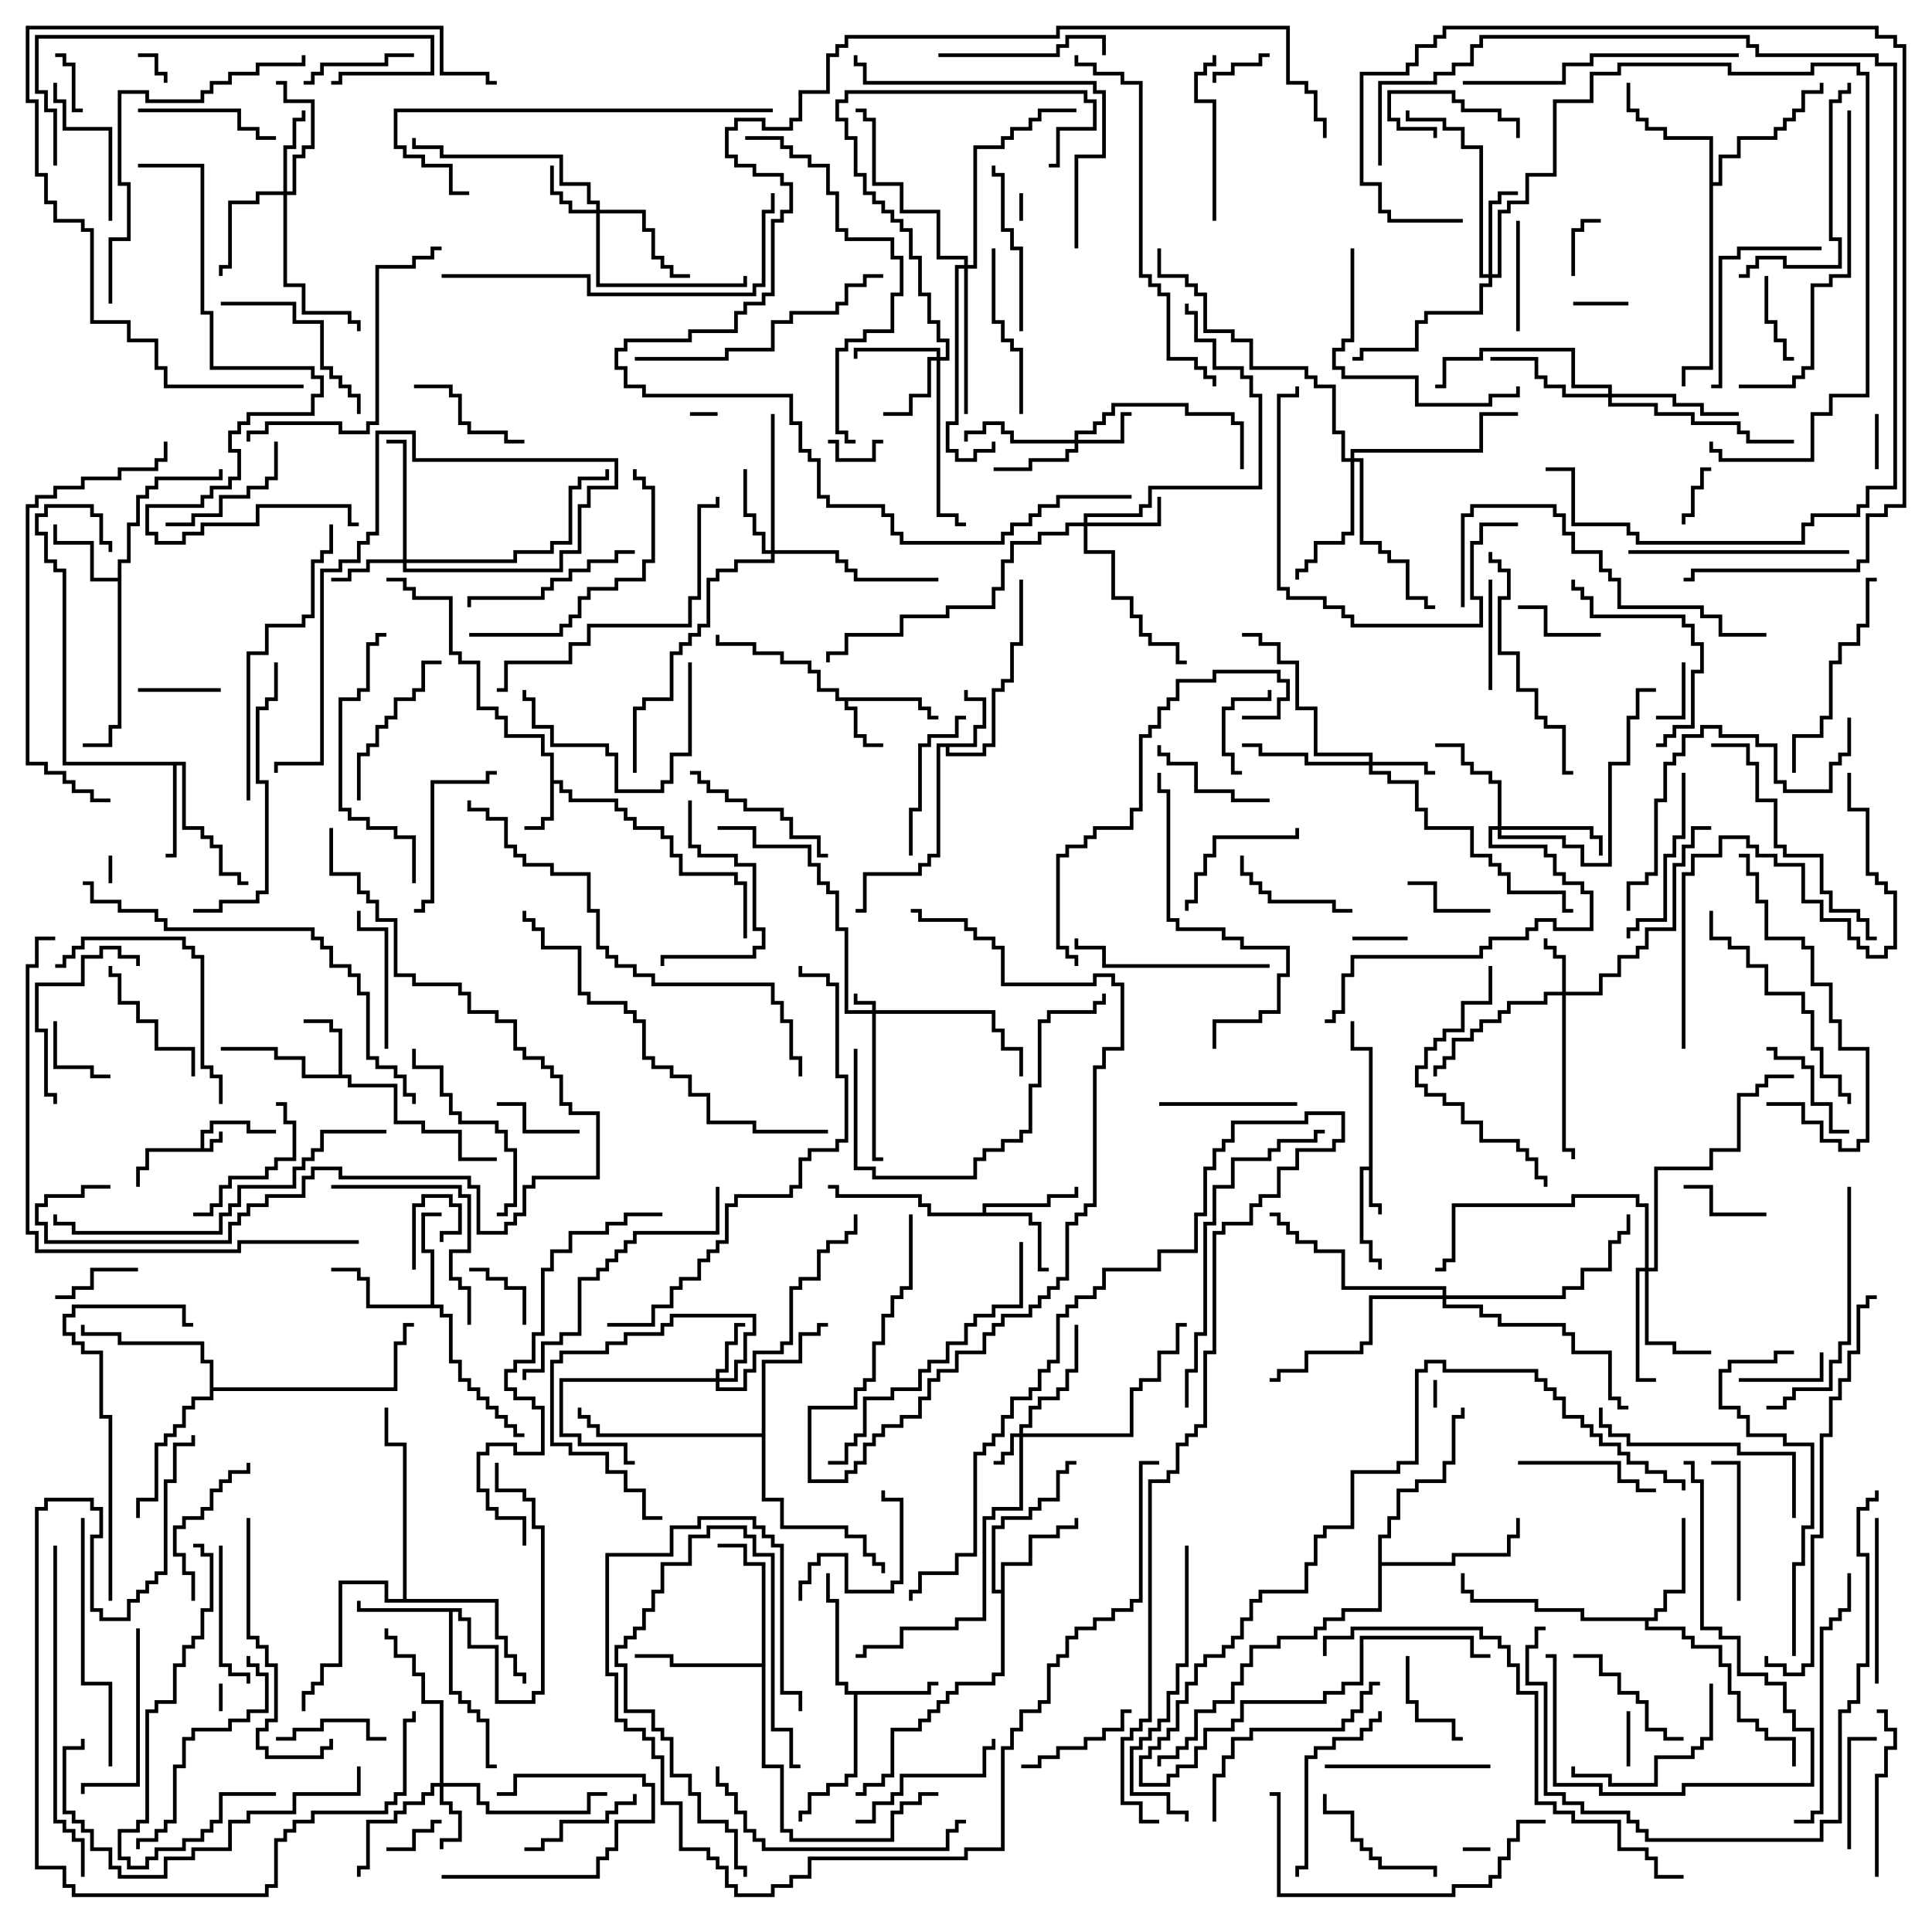 <svg version="1.1" width="105" height="105" xmlns="http://www.w3.org/2000/svg"><path d="M10.9,62.4L10.9,61.4L11.4,61.4L11.4,60.9L13.6,60.9L13.6,61.4L15,61.4L15,61.6L13.4,61.6L13.4,61.1L11.6,61.1L11.6,61.6L11.1,61.6L11.1,62.4L11.4,62.4L11.4,61.9L11.9,61.9L11.9,61.5L12.1,61.5L12.1,62.1L11.6,62.1L11.6,62.6L8.1,62.6L8.1,63.6L7.6,63.6L7.6,64.5L7.4,64.5L7.4,63.4L7.9,63.4L7.9,62.4z" stroke="none"/><path d="M74.4,63.4L74.4,57.1L73.4,57.1L73.4,55.5L73.6,55.5L73.6,56.9L74.6,56.9L74.6,65.4L75.1,65.4L75.1,66L74.9,66L74.9,65.6L74.4,65.6L74.4,63.6L74.1,63.6L74.1,67.4L74.6,67.4L74.6,68.4L75.1,68.4L75.1,69L74.9,69L74.9,68.6L74.4,68.6L74.4,67.6L73.9,67.6L73.9,63.4z" stroke="none"/><path d="M29.9,41.1L29.4,41.1L29.4,40.1L27.4,40.1L27.4,39.1L26.9,39.1L26.9,38.6L25.9,38.6L25.9,36.1L24.9,36.1L24.9,35.6L24.4,35.6L24.4,32.6L22.4,32.6L22.4,32.1L21.9,32.1L21.9,31.6L21,31.6L21,31.4L22.1,31.4L22.1,31.9L22.6,31.9L22.6,32.4L24.6,32.4L24.6,35.4L25.1,35.4L25.1,35.9L26.1,35.9L26.1,38.4L27.1,38.4L27.1,38.9L27.6,38.9L27.6,39.9L29.6,39.9L29.6,40.9L30.1,40.9L30.1,42.4L30.6,42.4L30.6,42.9L31.1,42.9L31.1,43.4L33.6,43.4L33.6,43.9L34.1,43.9L34.1,44.4L34.6,44.4L34.6,44.9L36.1,44.9L36.1,45.4L36.6,45.4L36.6,46.4L37.1,46.4L37.1,47.4L40.1,47.4L40.1,47.9L40.6,47.9L40.6,51L40.4,51L40.4,48.1L39.9,48.1L39.9,47.6L36.9,47.6L36.9,46.6L36.4,46.6L36.4,45.6L35.9,45.6L35.9,45.1L34.4,45.1L34.4,44.6L33.9,44.6L33.9,44.1L33.4,44.1L33.4,43.6L30.9,43.6L30.9,43.1L30.4,43.1L30.4,42.6L30.1,42.6L30.1,44.6L29.6,44.6L29.6,45.1L28.5,45.1L28.5,44.9L29.4,44.9L29.4,44.4L29.9,44.4z" stroke="none"/><path d="M52.9,40.4L52.9,39.4L53.4,39.4L53.4,38.1L52.4,38.1L52.4,37.5L52.6,37.5L52.6,37.9L53.6,37.9L53.6,39.6L53.1,39.6L53.1,40.6L51.6,40.6L51.6,40.9L53.4,40.9L53.4,40.4L53.9,40.4L53.9,37.4L54.4,37.4L54.4,36.9L54.9,36.9L54.9,34.9L55.4,34.9L55.4,31.5L55.6,31.5L55.6,35.1L55.1,35.1L55.1,37.1L54.6,37.1L54.6,37.6L54.1,37.6L54.1,40.6L53.6,40.6L53.6,41.1L51.4,41.1L51.4,40.6L51.1,40.6L51.1,46.6L50.6,46.6L50.6,47.1L50.1,47.1L50.1,47.6L47.1,47.6L47.1,49.6L46.5,49.6L46.5,49.4L46.9,49.4L46.9,47.4L49.9,47.4L49.9,46.9L50.4,46.9L50.4,46.4L50.9,46.4L50.9,40.4z" stroke="none"/><path d="M50.1,37.9L50.1,38.4L50.6,38.4L50.6,38.9L51,38.9L51,39.1L50.4,39.1L50.4,38.6L49.9,38.6L49.9,38.1L46.1,38.1L46.1,38.4L46.6,38.4L46.6,39.9L47.1,39.9L47.1,40.4L48,40.4L48,40.6L46.9,40.6L46.9,40.1L46.4,40.1L46.4,38.6L45.9,38.6L45.9,38.1L45.4,38.1L45.4,37.6L44.4,37.6L44.4,36.6L43.9,36.6L43.9,36.1L42.4,36.1L42.4,35.6L40.9,35.6L40.9,35.1L38.9,35.1L38.9,34.5L39.1,34.5L39.1,34.9L41.1,34.9L41.1,35.4L42.6,35.4L42.6,35.9L44.1,35.9L44.1,36.4L44.6,36.4L44.6,37.4L45.6,37.4L45.6,37.9z" stroke="none"/><path d="M18.4,58.4L18.4,56.1L17.9,56.1L17.9,55.6L16.5,55.6L16.5,55.4L18.1,55.4L18.1,55.9L18.6,55.9L18.6,58.4L19.1,58.4L19.1,58.9L21.6,58.9L21.6,60.9L23.1,60.9L23.1,61.4L25.1,61.4L25.1,62.9L27,62.9L27,63.1L24.9,63.1L24.9,61.6L22.9,61.6L22.9,61.1L21.4,61.1L21.4,59.1L18.9,59.1L18.9,58.6L16.4,58.6L16.4,57.6L14.9,57.6L14.9,57.1L12,57.1L12,56.9L15.1,56.9L15.1,57.4L16.6,57.4L16.6,58.4z" stroke="none"/><path d="M50.4,91.9L50.4,91.4L51,91.4L51,91.6L50.6,91.6L50.6,92.1L46.6,92.1L46.6,96.6L46.1,96.6L46.1,97.1L45.1,97.1L45.1,97.6L44.1,97.6L44.1,98.6L43.6,98.6L43.6,99L43.4,99L43.4,98.4L43.9,98.4L43.9,97.4L44.9,97.4L44.9,96.9L45.9,96.9L45.9,96.4L46.4,96.4L46.4,92.1L45.9,92.1L45.9,91.6L45.4,91.6L45.4,87.1L44.9,87.1L44.9,85.5L45.1,85.5L45.1,86.9L45.6,86.9L45.6,91.4L46.1,91.4L46.1,91.9z" stroke="none"/><path d="M6.4,31.4L6.4,30.4L6.9,30.4L6.9,28.4L7.4,28.4L7.4,26.9L7.9,26.9L7.9,26.4L8.4,26.4L8.4,25.9L11.9,25.9L11.9,25.5L12.1,25.5L12.1,26.1L8.6,26.1L8.6,26.6L8.1,26.6L8.1,27.1L7.6,27.1L7.6,28.6L7.1,28.6L7.1,30.6L6.6,30.6L6.6,39.6L6.1,39.6L6.1,40.6L4.5,40.6L4.5,40.4L5.9,40.4L5.9,39.4L6.4,39.4L6.4,31.6L4.9,31.6L4.9,29.6L2.9,29.6L2.9,28.5L3.1,28.5L3.1,29.4L5.1,29.4L5.1,31.4z" stroke="none"/><path d="M53.4,65.9L53.4,65.4L56.9,65.4L56.9,64.9L58.4,64.9L58.4,64.5L58.6,64.5L58.6,65.1L57.1,65.1L57.1,65.6L53.6,65.6L53.6,65.9L56.1,65.9L56.1,66.4L56.6,66.4L56.6,68.9L57,68.9L57,69.1L56.4,69.1L56.4,66.6L55.9,66.6L55.9,66.1L50.4,66.1L50.4,65.6L49.9,65.6L49.9,65.1L45.4,65.1L45.4,64.6L45,64.6L45,64.4L45.6,64.4L45.6,64.9L50.1,64.9L50.1,65.4L50.6,65.4L50.6,65.9z" stroke="none"/><path d="M23.4,70.9L23.4,68.1L22.9,68.1L22.9,65.9L24,65.9L24,66.1L23.1,66.1L23.1,67.9L23.6,67.9L23.6,70.9L24.1,70.9L24.1,71.4L24.6,71.4L24.6,73.9L25.1,73.9L25.1,74.9L25.6,74.9L25.6,75.4L26.1,75.4L26.1,75.9L26.6,75.9L26.6,76.4L27.1,76.4L27.1,76.9L27.6,76.9L27.6,77.4L28.1,77.4L28.1,77.9L28.5,77.9L28.5,78.1L27.9,78.1L27.9,77.6L27.4,77.6L27.4,77.1L26.9,77.1L26.9,76.6L26.4,76.6L26.4,76.1L25.9,76.1L25.9,75.6L25.4,75.6L25.4,75.1L24.9,75.1L24.9,74.1L24.4,74.1L24.4,71.6L23.9,71.6L23.9,71.1L19.9,71.1L19.9,69.6L19.4,69.6L19.4,69.1L18,69.1L18,68.9L19.6,68.9L19.6,69.4L20.1,69.4L20.1,70.9z" stroke="none"/><path d="M10.1,41.4L10.1,44.9L11.1,44.9L11.1,45.4L11.6,45.4L11.6,45.9L12.1,45.9L12.1,47.4L13.1,47.4L13.1,47.9L13.5,47.9L13.5,48.1L12.9,48.1L12.9,47.6L11.9,47.6L11.9,46.1L11.4,46.1L11.4,45.6L10.9,45.6L10.9,45.1L9.9,45.1L9.9,41.6L9.6,41.6L9.6,46.6L9,46.6L9,46.4L9.4,46.4L9.4,41.6L3.4,41.6L3.4,31.1L2.9,31.1L2.9,30.6L2.4,30.6L2.4,29.1L1.9,29.1L1.9,27.9L2.4,27.9L2.4,27.4L5.1,27.4L5.1,27.9L5.6,27.9L5.6,29.4L6.1,29.4L6.1,30L5.9,30L5.9,29.6L5.4,29.6L5.4,28.1L4.9,28.1L4.9,27.6L2.6,27.6L2.6,28.1L2.1,28.1L2.1,28.9L2.6,28.9L2.6,30.4L3.1,30.4L3.1,30.9L3.6,30.9L3.6,41.4z" stroke="none"/><path d="M25.1,87.4L25.1,87.9L25.6,87.9L25.6,89.4L27.1,89.4L27.1,92.4L28.9,92.4L28.9,91.9L29.4,91.9L29.4,83.1L28.9,83.1L28.9,81.6L28.4,81.6L28.4,81.1L26.9,81.1L26.9,79.5L27.1,79.5L27.1,80.9L28.6,80.9L28.6,81.4L29.1,81.4L29.1,82.9L29.6,82.9L29.6,92.1L29.1,92.1L29.1,92.6L26.9,92.6L26.9,89.6L25.4,89.6L25.4,88.1L24.9,88.1L24.9,87.6L24.6,87.6L24.6,91.9L25.1,91.9L25.1,92.4L25.6,92.4L25.6,92.9L26.1,92.9L26.1,93.4L26.6,93.4L26.6,95.9L27,95.9L27,96.1L26.4,96.1L26.4,93.6L25.9,93.6L25.9,93.1L25.4,93.1L25.4,92.6L24.9,92.6L24.9,92.1L24.4,92.1L24.4,87.6L19.4,87.6L19.4,87L19.6,87L19.6,87.4z" stroke="none"/><path d="M54.4,86.4L54.4,84.9L55.9,84.9L55.9,83.4L57.4,83.4L57.4,82.9L58.4,82.9L58.4,82.5L58.6,82.5L58.6,83.1L57.6,83.1L57.6,83.6L56.1,83.6L56.1,85.1L54.6,85.1L54.6,91.1L54.1,91.1L54.1,91.6L52.1,91.6L52.1,92.1L51.6,92.1L51.6,92.6L51.1,92.6L51.1,93.1L50.6,93.1L50.6,93.6L50.1,93.6L50.1,94.1L48.6,94.1L48.6,96.6L48.1,96.6L48.1,97.1L47.1,97.1L47.1,97.6L46.5,97.6L46.5,97.4L46.9,97.4L46.9,96.9L47.9,96.9L47.9,96.4L48.4,96.4L48.4,93.9L49.9,93.9L49.9,93.4L50.4,93.4L50.4,92.9L50.9,92.9L50.9,92.4L51.4,92.4L51.4,91.9L51.9,91.9L51.9,91.4L53.9,91.4L53.9,90.9L54.4,90.9L54.4,86.6L53.9,86.6L53.9,82.9L54.4,82.9L54.4,82.4L55.9,82.4L55.9,81.9L56.4,81.9L56.4,81.4L57.4,81.4L57.4,79.9L57.9,79.9L57.9,79.4L58.5,79.4L58.5,79.6L58.1,79.6L58.1,80.1L57.6,80.1L57.6,81.6L56.6,81.6L56.6,82.1L56.1,82.1L56.1,82.6L54.6,82.6L54.6,83.1L54.1,83.1L54.1,86.4z" stroke="none"/><path d="M89.9,87.9L89.9,87.4L90.4,87.4L90.4,86.4L91.4,86.4L91.4,82.5L91.6,82.5L91.6,86.6L90.6,86.6L90.6,87.6L90.1,87.6L90.1,88.1L89.6,88.1L89.6,88.4L91.6,88.4L91.6,88.9L92.1,88.9L92.1,89.4L93.6,89.4L93.6,90.4L94.1,90.4L94.1,91.9L94.6,91.9L94.6,93.4L95.6,93.4L95.6,93.9L96.1,93.9L96.1,94.4L97.6,94.4L97.6,96L97.4,96L97.4,94.6L95.9,94.6L95.9,94.1L95.4,94.1L95.4,93.6L94.4,93.6L94.4,92.1L93.9,92.1L93.9,90.6L93.4,90.6L93.4,89.6L91.9,89.6L91.9,89.1L91.4,89.1L91.4,88.6L89.4,88.6L89.4,88.1L85.9,88.1L85.9,87.6L83.4,87.6L83.4,87.1L79.9,87.1L79.9,86.6L79.4,86.6L79.4,85.5L79.6,85.5L79.6,86.4L80.1,86.4L80.1,86.9L83.6,86.9L83.6,87.4L86.1,87.4L86.1,87.9z" stroke="none"/><path d="M41.4,77.9L41.4,73.9L43.4,73.9L43.4,72.4L44.4,72.4L44.4,71.9L45,71.9L45,72.1L44.6,72.1L44.6,72.6L43.6,72.6L43.6,74.1L41.6,74.1L41.6,81.4L42.6,81.4L42.6,82.9L46.1,82.9L46.1,83.4L47.1,83.4L47.1,84.4L47.6,84.4L47.6,84.9L48.1,84.9L48.1,85.5L47.9,85.5L47.9,85.1L47.4,85.1L47.4,84.6L46.9,84.6L46.9,83.6L45.9,83.6L45.9,83.1L42.4,83.1L42.4,81.6L41.4,81.6L41.4,78.1L32.4,78.1L32.4,77.6L31.9,77.6L31.9,77.1L31.4,77.1L31.4,76.5L31.6,76.5L31.6,76.9L32.1,76.9L32.1,77.4L32.6,77.4L32.6,77.9z" stroke="none"/><path d="M41.4,90.4L41.4,85.1L40.4,85.1L40.4,84.1L39,84.1L39,83.9L40.6,83.9L40.6,84.9L41.6,84.9L41.6,95.9L42.6,95.9L42.6,99.4L43.1,99.4L43.1,99.9L48.4,99.9L48.4,98.4L48.9,98.4L48.9,97.9L49.9,97.9L49.9,97.4L51,97.4L51,97.6L50.1,97.6L50.1,98.1L49.1,98.1L49.1,98.6L48.6,98.6L48.6,100.1L42.9,100.1L42.9,99.6L42.4,99.6L42.4,96.1L41.4,96.1L41.4,90.6L36.4,90.6L36.4,90.1L34.5,90.1L34.5,89.9L36.6,89.9L36.6,90.4z" stroke="none"/><path d="M92.9,7.6L90.4,7.6L90.4,7.1L89.4,7.1L89.4,6.6L88.9,6.6L88.9,6.1L88.4,6.1L88.4,4.5L88.6,4.5L88.6,5.9L89.1,5.9L89.1,6.4L89.6,6.4L89.6,6.9L90.6,6.9L90.6,7.4L93.1,7.4L93.1,9.9L93.4,9.9L93.4,8.4L94.4,8.4L94.4,7.4L96.4,7.4L96.4,6.9L96.9,6.9L96.9,6.4L97.4,6.4L97.4,5.9L97.9,5.9L97.9,4.9L98.9,4.9L98.9,4.5L99.1,4.5L99.1,5.1L98.1,5.1L98.1,6.1L97.6,6.1L97.6,6.6L97.1,6.6L97.1,7.1L96.6,7.1L96.6,7.6L94.6,7.6L94.6,8.6L93.6,8.6L93.6,10.1L93.1,10.1L93.1,20.1L91.6,20.1L91.6,21L91.4,21L91.4,19.9L92.9,19.9z" stroke="none"/><path d="M11.4,74.1L10.9,74.1L10.9,73.1L6.4,73.1L6.4,72.6L4.4,72.6L4.4,72L4.6,72L4.6,72.4L6.6,72.4L6.6,72.9L11.1,72.9L11.1,73.9L11.6,73.9L11.6,75.4L21.4,75.4L21.4,72.9L21.9,72.9L21.9,71.9L22.5,71.9L22.5,72.1L22.1,72.1L22.1,73.1L21.6,73.1L21.6,75.6L11.6,75.6L11.6,76.1L10.6,76.1L10.6,76.6L10.1,76.6L10.1,77.6L9.6,77.6L9.6,78.1L9.1,78.1L9.1,78.6L8.6,78.6L8.6,81.6L7.6,81.6L7.6,82.5L7.4,82.5L7.4,81.4L8.4,81.4L8.4,78.4L8.9,78.4L8.9,77.9L9.4,77.9L9.4,77.4L9.9,77.4L9.9,76.4L10.4,76.4L10.4,75.9L11.4,75.9z" stroke="none"/><path d="M74.9,83.4L75.4,83.4L75.4,82.4L75.9,82.4L75.9,80.9L76.9,80.9L76.9,80.4L78.4,80.4L78.4,79.4L78.9,79.4L78.9,76.9L79.4,76.9L79.4,76.5L79.6,76.5L79.6,77.1L79.1,77.1L79.1,79.6L78.6,79.6L78.6,80.6L77.1,80.6L77.1,81.1L76.1,81.1L76.1,82.6L75.6,82.6L75.6,83.6L75.1,83.6L75.1,84.9L78.9,84.9L78.9,84.4L81.9,84.4L81.9,83.4L82.4,83.4L82.4,82.5L82.6,82.5L82.6,83.6L82.1,83.6L82.1,84.6L79.1,84.6L79.1,85.1L75.1,85.1L75.1,87.6L73.1,87.6L73.1,88.1L72.1,88.1L72.1,88.6L71.6,88.6L71.6,89.1L69.6,89.1L69.6,89.6L68.1,89.6L68.1,90.6L67.6,90.6L67.6,91.6L67.1,91.6L67.1,92.6L66.1,92.6L66.1,93.1L65.1,93.1L65.1,94.6L64.6,94.6L64.6,95.1L64.1,95.1L64.1,95.6L63.1,95.6L63.1,96L62.9,96L62.9,95.4L63.9,95.4L63.9,94.9L64.4,94.9L64.4,94.4L64.9,94.4L64.9,92.9L65.9,92.9L65.9,92.4L66.9,92.4L66.9,91.4L67.4,91.4L67.4,90.4L67.9,90.4L67.9,89.4L69.4,89.4L69.4,88.9L71.4,88.9L71.4,88.4L71.9,88.4L71.9,87.9L72.9,87.9L72.9,87.4L74.9,87.4z" stroke="none"/><path d="M21.9,86.9L21.9,78.6L20.9,78.6L20.9,76.5L21.1,76.5L21.1,78.4L22.1,78.4L22.1,86.9L27.1,86.9L27.1,88.9L27.6,88.9L27.6,89.9L28.1,89.9L28.1,90.9L28.6,90.9L28.6,91.5L28.4,91.5L28.4,91.1L27.9,91.1L27.9,90.1L27.4,90.1L27.4,89.1L26.9,89.1L26.9,87.1L20.9,87.1L20.9,86.1L18.6,86.1L18.6,90.6L17.6,90.6L17.6,91.6L17.1,91.6L17.1,92.1L16.6,92.1L16.6,93L16.4,93L16.4,91.9L16.9,91.9L16.9,91.4L17.4,91.4L17.4,90.4L18.4,90.4L18.4,85.9L21.1,85.9L21.1,86.9z" stroke="none"/><path d="M47.4,54.9L47.4,54.6L46.4,54.6L46.4,54L46.6,54L46.6,54.4L47.6,54.4L47.6,54.9L54.1,54.9L54.1,55.9L54.6,55.9L54.6,56.9L55.6,56.9L55.6,58.5L55.4,58.5L55.4,57.1L54.4,57.1L54.4,56.1L53.9,56.1L53.9,55.1L47.6,55.1L47.6,62.9L48,62.9L48,63.1L47.4,63.1L47.4,55.1L45.9,55.1L45.9,50.6L45.4,50.6L45.4,48.6L44.9,48.6L44.9,48.1L44.4,48.1L44.4,47.1L43.9,47.1L43.9,46.1L40.9,46.1L40.9,45.1L39,45.1L39,44.9L41.1,44.9L41.1,45.9L44.1,45.9L44.1,46.9L44.6,46.9L44.6,47.9L45.1,47.9L45.1,48.4L45.6,48.4L45.6,50.4L46.1,50.4L46.1,54.9z" stroke="none"/><path d="M55.4,77.9L55.4,77.4L55.9,77.4L55.9,76.4L56.4,76.4L56.4,75.9L57.4,75.9L57.4,75.4L57.9,75.4L57.9,74.4L58.4,74.4L58.4,72L58.6,72L58.6,74.6L58.1,74.6L58.1,75.6L57.6,75.6L57.6,76.1L56.6,76.1L56.6,76.6L56.1,76.6L56.1,77.6L55.6,77.6L55.6,77.9L61.4,77.9L61.4,75.4L61.9,75.4L61.9,74.9L62.9,74.9L62.9,73.4L63.9,73.4L63.9,71.9L64.5,71.9L64.5,72.1L64.1,72.1L64.1,73.6L63.1,73.6L63.1,75.1L62.1,75.1L62.1,75.6L61.6,75.6L61.6,78.1L55.6,78.1L55.6,82.1L54.1,82.1L54.1,82.6L53.6,82.6L53.6,88.1L52.1,88.1L52.1,88.6L49.1,88.6L49.1,89.6L47.1,89.6L47.1,90.1L46.5,90.1L46.5,89.9L46.9,89.9L46.9,89.4L48.9,89.4L48.9,88.4L51.9,88.4L51.9,87.9L53.4,87.9L53.4,82.4L53.9,82.4L53.9,81.9L55.4,81.9L55.4,78.1L55.1,78.1L55.1,79.1L54.6,79.1L54.6,79.6L54,79.6L54,79.4L54.4,79.4L54.4,78.9L54.9,78.9L54.9,77.9z" stroke="none"/><path d="M84.9,53.9L84.9,52.1L84.4,52.1L84.4,51.6L83.9,51.6L83.9,51L84.1,51L84.1,51.4L84.6,51.4L84.6,51.9L85.1,51.9L85.1,53.9L86.9,53.9L86.9,52.9L87.9,52.9L87.9,51.9L88.9,51.9L88.9,51.4L89.4,51.4L89.4,50.4L90.9,50.4L90.9,46.9L91.4,46.9L91.4,45.9L91.9,45.9L91.9,44.9L93,44.9L93,45.1L92.1,45.1L92.1,46.1L91.6,46.1L91.6,47.1L91.1,47.1L91.1,50.6L89.6,50.6L89.6,51.6L89.1,51.6L89.1,52.1L88.1,52.1L88.1,53.1L87.1,53.1L87.1,54.1L85.1,54.1L85.1,62.4L85.6,62.4L85.6,63L85.4,63L85.4,62.6L84.9,62.6L84.9,54.1L84.1,54.1L84.1,54.6L82.1,54.6L82.1,55.1L81.6,55.1L81.6,55.6L80.6,55.6L80.6,56.1L80.1,56.1L80.1,56.6L79.1,56.6L79.1,57.6L78.6,57.6L78.6,58.1L78.1,58.1L78.1,58.5L77.9,58.5L77.9,57.9L78.4,57.9L78.4,57.4L78.9,57.4L78.9,56.4L79.9,56.4L79.9,55.9L80.4,55.9L80.4,55.4L81.4,55.4L81.4,54.9L81.9,54.9L81.9,54.4L83.9,54.4L83.9,53.9z" stroke="none"/><path d="M58.4,23.9L58.4,23.4L59.4,23.4L59.4,22.9L59.9,22.9L59.9,22.4L60.4,22.4L60.4,21.9L64.6,21.9L64.6,22.4L67.1,22.4L67.1,22.9L67.6,22.9L67.6,25.5L67.4,25.5L67.4,23.1L66.9,23.1L66.9,22.6L64.4,22.6L64.4,22.1L60.6,22.1L60.6,22.6L60.1,22.6L60.1,23.1L59.6,23.1L59.6,23.6L58.6,23.6L58.6,23.9L60.9,23.9L60.9,22.4L61.5,22.4L61.5,22.6L61.1,22.6L61.1,24.1L58.6,24.1L58.6,24.6L58.1,24.6L58.1,25.1L56.1,25.1L56.1,25.6L54,25.6L54,25.4L55.9,25.4L55.9,24.9L57.9,24.9L57.9,24.4L58.4,24.4L58.4,24.1L54.9,24.1L54.9,23.6L54.4,23.6L54.4,23.1L53.6,23.1L53.6,23.6L52.6,23.6L52.6,24L52.4,24L52.4,23.4L53.4,23.4L53.4,22.9L54.6,22.9L54.6,23.4L55.1,23.4L55.1,23.9z" stroke="none"/><path d="M38.9,74.9L38.9,74.4L39.4,74.4L39.4,72.9L39.9,72.9L39.9,71.9L40.5,71.9L40.5,72.1L40.1,72.1L40.1,73.1L39.6,73.1L39.6,74.6L39.1,74.6L39.1,74.9L39.9,74.9L39.9,73.9L40.4,73.9L40.4,72.4L40.9,72.4L40.9,71.6L36.6,71.6L36.6,72.1L36.1,72.1L36.1,72.6L34.1,72.6L34.1,73.1L33.1,73.1L33.1,73.6L30.6,73.6L30.6,74.1L30.1,74.1L30.1,78.4L31.1,78.4L31.1,78.9L33.1,78.9L33.1,79.9L34.1,79.9L34.1,80.9L35.1,80.9L35.1,82.4L36,82.4L36,82.6L34.9,82.6L34.9,81.1L33.9,81.1L33.9,80.1L32.9,80.1L32.9,79.1L30.9,79.1L30.9,78.6L29.9,78.6L29.9,73.9L30.4,73.9L30.4,73.4L32.9,73.4L32.9,72.9L33.9,72.9L33.9,72.4L35.9,72.4L35.9,71.9L36.4,71.9L36.4,71.4L41.1,71.4L41.1,72.6L40.6,72.6L40.6,74.1L40.1,74.1L40.1,75.1L39.1,75.1L39.1,75.4L40.4,75.4L40.4,74.4L40.9,74.4L40.9,73.4L42.4,73.4L42.4,72.9L42.9,72.9L42.9,69.9L43.4,69.9L43.4,69.4L44.4,69.4L44.4,67.9L44.9,67.9L44.9,67.4L45.9,67.4L45.9,66.9L46.4,66.9L46.4,66L46.6,66L46.6,67.1L46.1,67.1L46.1,67.6L45.1,67.6L45.1,68.1L44.6,68.1L44.6,69.6L43.6,69.6L43.6,70.1L43.1,70.1L43.1,73.1L42.6,73.1L42.6,73.6L41.1,73.6L41.1,74.6L40.6,74.6L40.6,75.6L38.9,75.6L38.9,75.1L30.6,75.1L30.6,77.9L31.6,77.9L31.6,78.4L34.1,78.4L34.1,79.4L34.5,79.4L34.5,79.6L33.9,79.6L33.9,78.6L31.4,78.6L31.4,78.1L30.4,78.1L30.4,74.9z" stroke="none"/><path d="M23.9,96.9L23.9,92.6L22.9,92.6L22.9,91.1L22.4,91.1L22.4,90.1L21.4,90.1L21.4,89.1L20.9,89.1L20.9,88.5L21.1,88.5L21.1,88.9L21.6,88.9L21.6,89.9L22.6,89.9L22.6,90.9L23.1,90.9L23.1,92.4L24.1,92.4L24.1,96.9L26.1,96.9L26.1,97.9L26.6,97.9L26.6,98.4L31.9,98.4L31.9,97.4L33,97.4L33,97.6L32.1,97.6L32.1,98.6L26.4,98.6L26.4,98.1L25.9,98.1L25.9,97.1L24.1,97.1L24.1,97.9L24.6,97.9L24.6,98.4L25.1,98.4L25.1,100.1L24.1,100.1L24.1,100.5L23.9,100.5L23.9,99.9L24.9,99.9L24.9,98.6L24.4,98.6L24.4,98.1L23.9,98.1L23.9,97.1L23.6,97.1L23.6,97.6L23.1,97.6L23.1,98.1L22.1,98.1L22.1,98.6L21.6,98.6L21.6,99.1L20.1,99.1L20.1,101.6L19.6,101.6L19.6,102L19.4,102L19.4,101.4L19.9,101.4L19.9,98.9L21.4,98.9L21.4,98.4L21.9,98.4L21.9,97.9L22.9,97.9L22.9,97.4L23.4,97.4L23.4,96.9z" stroke="none"/><path d="M74.4,41.4L74.4,41.1L71.4,41.1L71.4,38.6L70.4,38.6L70.4,36.1L69.4,36.1L69.4,35.1L68.4,35.1L68.4,34.6L67.5,34.6L67.5,34.4L68.6,34.4L68.6,34.9L69.6,34.9L69.6,35.9L70.6,35.9L70.6,38.4L71.6,38.4L71.6,40.9L74.6,40.9L74.6,41.4L77.6,41.4L77.6,41.9L78,41.9L78,42.1L77.4,42.1L77.4,41.6L74.6,41.6L74.6,41.9L75.6,41.9L75.6,42.4L77.1,42.4L77.1,43.9L77.6,43.9L77.6,44.9L80.1,44.9L80.1,46.4L81.1,46.4L81.1,46.9L81.6,46.9L81.6,47.4L82.1,47.4L82.1,48.4L85.1,48.4L85.1,49.4L85.5,49.4L85.5,49.6L84.9,49.6L84.9,48.6L81.9,48.6L81.9,47.6L81.4,47.6L81.4,47.1L80.9,47.1L80.9,46.6L79.9,46.6L79.9,45.1L77.4,45.1L77.4,44.1L76.9,44.1L76.9,42.6L75.4,42.6L75.4,42.1L74.4,42.1L74.4,41.6L70.9,41.6L70.9,41.1L68.4,41.1L68.4,40.6L67.5,40.6L67.5,40.4L68.6,40.4L68.6,40.9L71.1,40.9L71.1,41.4z" stroke="none"/><path d="M32.4,11.4L32.4,11.1L31.9,11.1L31.9,10.1L30.4,10.1L30.4,8.6L23.9,8.6L23.9,8.1L22.4,8.1L22.4,7.5L22.6,7.5L22.6,7.9L24.1,7.9L24.1,8.4L30.6,8.4L30.6,9.9L32.1,9.9L32.1,10.9L32.6,10.9L32.6,11.4L35.1,11.4L35.1,12.4L35.6,12.4L35.6,13.9L36.1,13.9L36.1,14.4L36.6,14.4L36.6,14.9L37.5,14.9L37.5,15.1L36.4,15.1L36.4,14.6L35.9,14.6L35.9,14.1L35.4,14.1L35.4,12.6L34.9,12.6L34.9,11.6L32.6,11.6L32.6,15.4L40.4,15.4L40.4,15L40.6,15L40.6,15.6L32.4,15.6L32.4,11.6L30.9,11.6L30.9,11.1L30.4,11.1L30.4,10.6L29.9,10.6L29.9,9L30.1,9L30.1,10.4L30.6,10.4L30.6,10.9L31.1,10.9L31.1,11.4z" stroke="none"/><path d="M21.9,30.4L21.9,24.1L21,24.1L21,23.9L22.1,23.9L22.1,30.4L27.9,30.4L27.9,29.9L29.9,29.9L29.9,29.4L30.9,29.4L30.9,26.4L31.4,26.4L31.4,25.9L32.9,25.9L32.9,25.5L33.1,25.5L33.1,26.1L31.6,26.1L31.6,26.6L31.1,26.6L31.1,29.6L30.1,29.6L30.1,30.1L28.1,30.1L28.1,30.6L22.1,30.6L22.1,30.9L30.4,30.9L30.4,29.9L31.4,29.9L31.4,27.4L31.9,27.4L31.9,26.4L33.4,26.4L33.4,25.1L22.4,25.1L22.4,23.6L20.6,23.6L20.6,29.1L20.1,29.1L20.1,29.6L19.6,29.6L19.6,30.6L18.6,30.6L18.6,31.1L17.6,31.1L17.6,41.6L15.1,41.6L15.1,42L14.9,42L14.9,41.4L17.4,41.4L17.4,30.9L18.4,30.9L18.4,30.4L19.4,30.4L19.4,29.4L19.9,29.4L19.9,28.9L20.4,28.9L20.4,23.4L22.6,23.4L22.6,24.9L33.6,24.9L33.6,26.6L32.1,26.6L32.1,27.6L31.6,27.6L31.6,30.1L30.6,30.1L30.6,31.1L21.9,31.1L21.9,30.6L20.1,30.6L20.1,31.1L19.1,31.1L19.1,31.6L18,31.6L18,31.4L18.9,31.4L18.9,30.9L19.9,30.9L19.9,30.4z" stroke="none"/><path d="M50.9,19.4L50.9,19.1L46.6,19.1L46.6,19.5L46.4,19.5L46.4,18.9L51.1,18.9L51.1,19.4L51.4,19.4L51.4,18.6L50.9,18.6L50.9,17.6L50.4,17.6L50.4,16.1L49.9,16.1L49.9,14.1L49.4,14.1L49.4,12.6L48.9,12.6L48.9,12.1L48.4,12.1L48.4,11.6L47.9,11.6L47.9,11.1L47.4,11.1L47.4,10.6L46.9,10.6L46.9,9.6L46.4,9.6L46.4,7.6L45.9,7.6L45.9,6.6L45.4,6.6L45.4,5.4L45.9,5.4L45.9,4.9L59.1,4.9L59.1,5.4L59.6,5.4L59.6,7.1L57.6,7.1L57.6,9.1L57,9.1L57,8.9L57.4,8.9L57.4,6.9L59.4,6.9L59.4,5.6L58.9,5.6L58.9,5.1L46.1,5.1L46.1,5.6L45.6,5.6L45.6,6.4L46.1,6.4L46.1,7.4L46.6,7.4L46.6,9.4L47.1,9.4L47.1,10.4L47.6,10.4L47.6,10.9L48.1,10.9L48.1,11.4L48.6,11.4L48.6,11.9L49.1,11.9L49.1,12.4L49.6,12.4L49.6,13.9L50.1,13.9L50.1,15.9L50.6,15.9L50.6,17.4L51.1,17.4L51.1,18.4L51.6,18.4L51.6,19.6L51.1,19.6L51.1,27.9L52.1,27.9L52.1,28.4L52.5,28.4L52.5,28.6L51.9,28.6L51.9,28.1L50.9,28.1L50.9,19.6L50.6,19.6L50.6,21.6L49.6,21.6L49.6,22.6L48,22.6L48,22.4L49.4,22.4L49.4,21.4L50.4,21.4L50.4,19.4z" stroke="none"/><path d="M58.9,28.4L58.9,27.9L61.9,27.9L61.9,27.4L62.4,27.4L62.4,26.4L68.4,26.4L68.4,21.6L67.9,21.6L67.9,20.6L67.4,20.6L67.4,20.1L65.9,20.1L65.9,18.6L64.9,18.6L64.9,17.1L64.4,17.1L64.4,16.5L64.6,16.5L64.6,16.9L65.1,16.9L65.1,18.4L66.1,18.4L66.1,19.9L67.6,19.9L67.6,20.4L68.1,20.4L68.1,21.4L68.6,21.4L68.6,26.6L62.6,26.6L62.6,27.6L62.1,27.6L62.1,28.1L59.1,28.1L59.1,28.4L62.9,28.4L62.9,27L63.1,27L63.1,28.6L59.1,28.6L59.1,29.9L60.6,29.9L60.6,32.4L61.6,32.4L61.6,33.4L62.1,33.4L62.1,34.4L62.6,34.4L62.6,34.9L64.1,34.9L64.1,35.9L64.5,35.9L64.5,36.1L63.9,36.1L63.9,35.1L62.4,35.1L62.4,34.6L61.9,34.6L61.9,33.6L61.4,33.6L61.4,32.6L60.4,32.6L60.4,30.1L58.9,30.1L58.9,28.6L58.1,28.6L58.1,29.1L56.6,29.1L56.6,29.6L55.1,29.6L55.1,30.6L54.6,30.6L54.6,32.1L54.1,32.1L54.1,33.1L51.6,33.1L51.6,33.6L49.1,33.6L49.1,34.6L46.1,34.6L46.1,35.6L45.1,35.6L45.1,36L44.9,36L44.9,35.4L45.9,35.4L45.9,34.4L48.9,34.4L48.9,33.4L51.4,33.4L51.4,32.9L53.9,32.9L53.9,31.9L54.4,31.9L54.4,30.4L54.9,30.4L54.9,29.4L56.4,29.4L56.4,28.9L57.9,28.9L57.9,28.4z" stroke="none"/><path d="M15.4,10.4L15.4,7.9L15.9,7.9L15.9,6.4L16.4,6.4L16.4,6L16.6,6L16.6,6.6L16.1,6.6L16.1,8.1L15.6,8.1L15.6,10.4L15.9,10.4L15.9,8.4L16.4,8.4L16.4,7.9L16.9,7.9L16.9,5.6L15.4,5.6L15.4,4.6L15,4.6L15,4.4L15.6,4.4L15.6,5.4L17.1,5.4L17.1,8.1L16.6,8.1L16.6,8.6L16.1,8.6L16.1,10.6L15.6,10.6L15.6,15.4L16.6,15.4L16.6,16.9L19.1,16.9L19.1,17.4L19.6,17.4L19.6,18L19.4,18L19.4,17.6L18.9,17.6L18.9,17.1L16.4,17.1L16.4,15.6L15.4,15.6L15.4,10.6L14.1,10.6L14.1,11.1L12.6,11.1L12.6,14.6L12.1,14.6L12.1,15L11.9,15L11.9,14.4L12.4,14.4L12.4,10.9L13.9,10.9L13.9,10.4z" stroke="none"/><path d="M80.9,14.9L80.9,10.9L81.4,10.9L81.4,10.4L82.5,10.4L82.5,10.6L81.6,10.6L81.6,11.1L81.1,11.1L81.1,14.9L81.4,14.9L81.4,11.4L81.9,11.4L81.9,10.9L82.9,10.9L82.9,9.4L84.4,9.4L84.4,5.4L86.4,5.4L86.4,3.9L87.9,3.9L87.9,3.4L94.1,3.4L94.1,3.9L98.4,3.9L98.4,3.4L101.1,3.4L101.1,3.9L101.6,3.9L101.6,21.6L99.6,21.6L99.6,22.6L98.6,22.6L98.6,25.1L93.4,25.1L93.4,24.6L92.9,24.6L92.9,24L93.1,24L93.1,24.4L93.6,24.4L93.6,24.9L98.4,24.9L98.4,22.4L99.4,22.4L99.4,21.4L101.4,21.4L101.4,4.1L100.9,4.1L100.9,3.6L98.6,3.6L98.6,4.1L93.9,4.1L93.9,3.6L88.1,3.6L88.1,4.1L86.6,4.1L86.6,5.6L84.6,5.6L84.6,9.6L83.1,9.6L83.1,11.1L82.1,11.1L82.1,11.6L81.6,11.6L81.6,15.1L81.1,15.1L81.1,15.6L80.6,15.6L80.6,17.1L77.6,17.1L77.6,17.6L77.1,17.6L77.1,19.1L74.1,19.1L74.1,19.6L73.5,19.6L73.5,19.4L73.9,19.4L73.9,18.9L76.9,18.9L76.9,17.4L77.4,17.4L77.4,16.9L80.4,16.9L80.4,15.4L80.9,15.4L80.9,15.1L80.4,15.1L80.4,8.1L79.4,8.1L79.4,7.1L78.4,7.1L78.4,6.6L76.4,6.6L76.4,6L76.6,6L76.6,6.4L78.6,6.4L78.6,6.9L79.6,6.9L79.6,7.9L80.6,7.9L80.6,14.9z" stroke="none"/><path d="M41.9,29.9L41.9,22.5L42.1,22.5L42.1,29.9L45.6,29.9L45.6,30.4L46.1,30.4L46.1,30.9L46.6,30.9L46.6,31.4L51,31.4L51,31.6L46.4,31.6L46.4,31.1L45.9,31.1L45.9,30.6L45.4,30.6L45.4,30.1L42.1,30.1L42.1,30.6L40.1,30.6L40.1,31.1L39.1,31.1L39.1,31.6L38.6,31.6L38.6,34.1L38.1,34.1L38.1,34.6L37.6,34.6L37.6,35.1L37.1,35.1L37.1,35.6L36.6,35.6L36.6,38.1L35.1,38.1L35.1,38.6L34.6,38.6L34.6,42L34.4,42L34.4,38.4L34.9,38.4L34.9,37.9L36.4,37.9L36.4,35.4L36.9,35.4L36.9,34.9L37.4,34.9L37.4,34.4L37.9,34.4L37.9,33.9L38.4,33.9L38.4,31.4L38.9,31.4L38.9,30.9L39.9,30.9L39.9,30.4L41.9,30.4L41.9,30.1L41.4,30.1L41.4,29.1L40.9,29.1L40.9,28.1L40.4,28.1L40.4,25.5L40.6,25.5L40.6,27.9L41.1,27.9L41.1,28.9L41.6,28.9L41.6,29.9z" stroke="none"/><path d="M89.4,68.9L89.4,65.6L88.9,65.6L88.9,65.1L85.6,65.1L85.6,65.6L79.1,65.6L79.1,68.6L78.6,68.6L78.6,69.1L78,69.1L78,68.9L78.4,68.9L78.4,68.4L78.9,68.4L78.9,65.4L85.4,65.4L85.4,64.9L89.1,64.9L89.1,65.4L89.6,65.4L89.6,68.9L89.9,68.9L89.9,63.4L92.9,63.4L92.9,62.4L94.4,62.4L94.4,59.4L95.4,59.4L95.4,58.9L95.9,58.9L95.9,58.4L97.5,58.4L97.5,58.6L96.1,58.6L96.1,59.1L95.6,59.1L95.6,59.6L94.6,59.6L94.6,62.6L93.1,62.6L93.1,63.6L90.1,63.6L90.1,69.1L89.6,69.1L89.6,72.9L91.1,72.9L91.1,73.4L93,73.4L93,73.6L90.9,73.6L90.9,73.1L89.4,73.1L89.4,69.1L89.1,69.1L89.1,74.9L90,74.9L90,75.1L88.9,75.1L88.9,68.9z" stroke="none"/><path d="M81.4,44.9L81.4,42.6L80.9,42.6L80.9,42.1L79.9,42.1L79.9,41.6L79.4,41.6L79.4,40.6L78,40.6L78,40.4L79.6,40.4L79.6,41.4L80.1,41.4L80.1,41.9L81.1,41.9L81.1,42.4L81.6,42.4L81.6,44.9L86.6,44.9L86.6,45.4L87.1,45.4L87.1,46.5L86.9,46.5L86.9,45.6L86.4,45.6L86.4,45.1L81.6,45.1L81.6,45.4L85.1,45.4L85.1,45.9L86.1,45.9L86.1,46.9L87.4,46.9L87.4,41.4L88.4,41.4L88.4,38.9L88.9,38.9L88.9,37.4L90,37.4L90,37.6L89.1,37.6L89.1,39.1L88.6,39.1L88.6,41.6L87.6,41.6L87.6,47.1L85.9,47.1L85.9,46.1L84.9,46.1L84.9,45.6L81.4,45.6L81.4,45.1L81.1,45.1L81.1,45.9L84.1,45.9L84.1,46.4L84.6,46.4L84.6,47.4L85.1,47.4L85.1,47.9L86.1,47.9L86.1,48.4L86.6,48.4L86.6,50.6L84.4,50.6L84.4,50.1L83.6,50.1L83.6,50.6L83.1,50.6L83.1,51.1L81.1,51.1L81.1,51.6L80.6,51.6L80.6,52.1L73.6,52.1L73.6,53.1L73.1,53.1L73.1,55.1L72.6,55.1L72.6,55.6L72,55.6L72,55.4L72.4,55.4L72.4,54.9L72.9,54.9L72.9,52.9L73.4,52.9L73.4,51.9L80.4,51.9L80.4,51.4L80.9,51.4L80.9,50.9L82.9,50.9L82.9,50.4L83.4,50.4L83.4,49.9L84.6,49.9L84.6,50.4L86.4,50.4L86.4,48.6L85.9,48.6L85.9,48.1L84.9,48.1L84.9,47.6L84.4,47.6L84.4,46.6L83.9,46.6L83.9,46.1L80.9,46.1L80.9,44.9z" stroke="none"/><path d="M87.4,21.4L87.4,21.1L85.4,21.1L85.4,19.1L80.6,19.1L80.6,19.6L78.6,19.6L78.6,21.1L78,21.1L78,20.9L78.4,20.9L78.4,19.4L80.4,19.4L80.4,18.9L85.6,18.9L85.6,20.9L87.6,20.9L87.6,21.4L91.1,21.4L91.1,21.9L92.6,21.9L92.6,22.4L94.5,22.4L94.5,22.6L92.4,22.6L92.4,22.1L90.9,22.1L90.9,21.6L87.6,21.6L87.6,21.9L90.1,21.9L90.1,22.4L92.1,22.4L92.1,22.9L94.6,22.9L94.6,23.4L95.1,23.4L95.1,23.9L97.5,23.9L97.5,24.1L94.9,24.1L94.9,23.6L94.4,23.6L94.4,23.1L91.9,23.1L91.9,22.6L89.9,22.6L89.9,22.1L87.4,22.1L87.4,21.6L84.9,21.6L84.9,21.1L83.9,21.1L83.9,20.6L83.4,20.6L83.4,19.6L81,19.6L81,19.4L83.6,19.4L83.6,20.4L84.1,20.4L84.1,20.9L85.1,20.9L85.1,21.4z" stroke="none"/><path d="M73.4,24.9L73.4,24.4L80.4,24.4L80.4,22.4L82.5,22.4L82.5,22.6L80.6,22.6L80.6,24.6L73.6,24.6L73.6,24.9L74.1,24.9L74.1,29.4L75.1,29.4L75.1,29.9L75.6,29.9L75.6,30.4L76.6,30.4L76.6,32.4L77.6,32.4L77.6,32.9L78,32.9L78,33.1L77.4,33.1L77.4,32.6L76.4,32.6L76.4,30.6L75.4,30.6L75.4,30.1L74.9,30.1L74.9,29.6L73.9,29.6L73.9,25.1L73.6,25.1L73.6,29.1L73.1,29.1L73.1,29.6L71.6,29.6L71.6,30.6L71.1,30.6L71.1,31.1L70.6,31.1L70.6,31.5L70.4,31.5L70.4,30.9L70.9,30.9L70.9,30.4L71.4,30.4L71.4,29.4L72.9,29.4L72.9,28.9L73.4,28.9L73.4,25.1L72.9,25.1L72.9,23.6L72.4,23.6L72.4,21.1L71.4,21.1L71.4,20.6L70.9,20.6L70.9,20.1L67.9,20.1L67.9,18.6L66.9,18.6L66.9,18.1L65.4,18.1L65.4,16.1L64.9,16.1L64.9,15.6L64.4,15.6L64.4,15.1L62.9,15.1L62.9,13.5L63.1,13.5L63.1,14.9L64.6,14.9L64.6,15.4L65.1,15.4L65.1,15.9L65.6,15.9L65.6,17.9L67.1,17.9L67.1,18.4L68.1,18.4L68.1,19.9L71.1,19.9L71.1,20.4L71.6,20.4L71.6,20.9L72.6,20.9L72.6,23.4L73.1,23.4L73.1,24.9z" stroke="none"/><path d="M52.4,14.4L52.4,14.1L50.9,14.1L50.9,11.6L48.9,11.6L48.9,10.1L47.4,10.1L47.4,6.6L46.9,6.6L46.9,6.1L46.5,6.1L46.5,5.9L47.1,5.9L47.1,6.4L47.6,6.4L47.6,9.9L49.1,9.9L49.1,11.4L51.1,11.4L51.1,13.9L52.6,13.9L52.6,14.4L52.9,14.4L52.9,7.9L54.4,7.9L54.4,7.4L54.9,7.4L54.9,6.9L55.9,6.9L55.9,6.4L56.4,6.4L56.4,5.9L58.5,5.9L58.5,6.1L56.6,6.1L56.6,6.6L56.1,6.6L56.1,7.1L55.1,7.1L55.1,7.6L54.6,7.6L54.6,8.1L53.1,8.1L53.1,14.6L52.6,14.6L52.6,22.5L52.4,22.5L52.4,14.6L52.1,14.6L52.1,23.1L51.6,23.1L51.6,24.4L52.1,24.4L52.1,24.9L52.9,24.9L52.9,24.4L53.9,24.4L53.9,24L54.1,24L54.1,24.6L53.1,24.6L53.1,25.1L51.9,25.1L51.9,24.6L51.4,24.6L51.4,22.9L51.9,22.9L51.9,14.4z" stroke="none"/><path d="M78.4,70.4L78.4,70.1L72.9,70.1L72.9,68.1L71.4,68.1L71.4,67.6L70.4,67.6L70.4,67.1L69.9,67.1L69.9,66.6L69.4,66.6L69.4,66.1L69,66.1L69,65.9L69.6,65.9L69.6,66.4L70.1,66.4L70.1,66.9L70.6,66.9L70.6,67.4L71.6,67.4L71.6,67.9L73.1,67.9L73.1,69.9L78.6,69.9L78.6,70.4L84.9,70.4L84.9,69.9L85.9,69.9L85.9,68.9L87.4,68.9L87.4,67.4L87.9,67.4L87.9,66.9L88.4,66.9L88.4,66L88.6,66L88.6,67.1L88.1,67.1L88.1,67.6L87.6,67.6L87.6,69.1L86.1,69.1L86.1,70.1L85.1,70.1L85.1,70.6L78.6,70.6L78.6,70.9L80.6,70.9L80.6,71.4L81.6,71.4L81.6,71.9L85.1,71.9L85.1,72.4L85.6,72.4L85.6,73.4L87.6,73.4L87.6,75.9L88.1,75.9L88.1,76.4L88.5,76.4L88.5,76.6L87.9,76.6L87.9,76.1L87.4,76.1L87.4,73.6L85.4,73.6L85.4,72.6L84.9,72.6L84.9,72.1L81.4,72.1L81.4,71.6L80.4,71.6L80.4,71.1L78.4,71.1L78.4,70.6L74.6,70.6L74.6,73.1L74.1,73.1L74.1,73.6L71.1,73.6L71.1,74.6L69.6,74.6L69.6,75.1L69,75.1L69,74.9L69.4,74.9L69.4,74.4L70.9,74.4L70.9,73.4L73.9,73.4L73.9,72.9L74.4,72.9L74.4,70.4z" stroke="none"/><path d="M77.9,75L78.1,75L78.1,76.5L77.9,76.5z" stroke="none"/><path d="M6.1,48L5.9,48L5.9,46.5L6.1,46.5z" stroke="none"/><path d="M12.1,93L11.9,93L11.9,91.5L12.1,91.5z" stroke="none"/><path d="M39,22.4L39,22.6L37.5,22.6L37.5,22.4z" stroke="none"/><path d="M81,100.4L81,100.6L79.5,100.6L79.5,100.4z" stroke="none"/><path d="M55.4,10.5L55.6,10.5L55.6,12L55.4,12z" stroke="none"/><path d="M7.5,3.1L7.5,2.9L8.6,2.9L8.6,3.9L9.1,3.9L9.1,4.5L8.9,4.5L8.9,4.1L8.4,4.1L8.4,3.1z" stroke="none"/><path d="M22.6,69L22.4,69L22.4,65.4L22.9,65.4L22.9,64.9L24.6,64.9L24.6,65.4L25.1,65.4L25.1,67.1L24.1,67.1L24.1,67.5L23.9,67.5L23.9,66.9L24.9,66.9L24.9,65.6L24.4,65.6L24.4,65.1L23.1,65.1L23.1,65.6L22.6,65.6z" stroke="none"/><path d="M85.5,16.6L85.5,16.4L88.5,16.4L88.5,16.6z" stroke="none"/><path d="M102.1,25.5L101.9,25.5L101.9,22.5L102.1,22.5z" stroke="none"/><path d="M88.4,93L88.6,93L88.6,96L88.4,96z" stroke="none"/><path d="M76.5,50.9L76.5,51.1L73.5,51.1L73.5,50.9z" stroke="none"/><path d="M48,23.9L48,24.1L47.6,24.1L47.6,25.1L45.4,25.1L45.4,24.1L45,24.1L45,23.9L45.6,23.9L45.6,24.9L47.4,24.9L47.4,23.9z" stroke="none"/><path d="M91.6,28.5L91.4,28.5L91.4,27.9L91.9,27.9L91.9,26.4L92.4,26.4L92.4,25.4L93,25.4L93,25.6L92.6,25.6L92.6,26.6L92.1,26.6L92.1,28.1L91.6,28.1z" stroke="none"/><path d="M85.6,15L85.4,15L85.4,12.4L85.9,12.4L85.9,11.9L87,11.9L87,12.1L86.1,12.1L86.1,12.6L85.6,12.6z" stroke="none"/><path d="M3,3.1L3,2.9L3.6,2.9L3.6,3.4L4.1,3.4L4.1,5.9L4.5,5.9L4.5,6.1L3.9,6.1L3.9,3.6L3.4,3.6L3.4,3.1z" stroke="none"/><path d="M69,2.9L69,3.1L68.6,3.1L68.6,3.6L67.1,3.6L67.1,4.1L66.1,4.1L66.1,4.5L65.9,4.5L65.9,3.9L66.9,3.9L66.9,3.4L68.4,3.4L68.4,2.9z" stroke="none"/><path d="M24,98.9L24,99.1L23.6,99.1L23.6,99.6L22.6,99.6L22.6,100.6L21,100.6L21,100.4L22.4,100.4L22.4,99.4L23.4,99.4L23.4,98.9z" stroke="none"/><path d="M91.4,36L91.6,36L91.6,39.1L90,39.1L90,38.9L91.4,38.9z" stroke="none"/><path d="M2.9,55.5L3.1,55.5L3.1,57.9L5.1,57.9L5.1,58.4L6,58.4L6,58.6L4.9,58.6L4.9,58.1L2.9,58.1z" stroke="none"/><path d="M25.5,69.1L25.5,68.9L26.6,68.9L26.6,69.4L27.6,69.4L27.6,69.9L28.6,69.9L28.6,72L28.4,72L28.4,70.1L27.4,70.1L27.4,69.6L26.4,69.6L26.4,69.1z" stroke="none"/><path d="M82.6,7.5L82.4,7.5L82.4,6.6L81.4,6.6L81.4,6.1L79.4,6.1L79.4,5.6L78.9,5.6L78.9,5.1L75.6,5.1L75.6,6.4L76.1,6.4L76.1,6.9L78.1,6.9L78.1,7.5L77.9,7.5L77.9,7.1L75.9,7.1L75.9,6.6L75.4,6.6L75.4,4.9L79.1,4.9L79.1,5.4L79.6,5.4L79.6,5.9L81.6,5.9L81.6,6.4L82.6,6.4z" stroke="none"/><path d="M7.5,37.6L7.5,37.4L12,37.4L12,37.6z" stroke="none"/><path d="M94.5,75.1L94.5,74.9L98.9,74.9L98.9,73.5L99.1,73.5L99.1,75.1z" stroke="none"/><path d="M31.5,61.4L31.5,61.6L28.4,61.6L28.4,60.1L27,60.1L27,59.9L28.6,59.9L28.6,61.4z" stroke="none"/><path d="M81,49.4L81,49.6L77.9,49.6L77.9,48.1L76.5,48.1L76.5,47.9L78.1,47.9L78.1,49.4z" stroke="none"/><path d="M96,65.9L96,66.1L92.9,66.1L92.9,64.6L91.5,64.6L91.5,64.4L93.1,64.4L93.1,65.9z" stroke="none"/><path d="M97.5,19.4L97.5,19.6L96.9,19.6L96.9,18.6L96.4,18.6L96.4,17.6L95.9,17.6L95.9,15L96.1,15L96.1,17.4L96.6,17.4L96.6,18.4L97.1,18.4L97.1,19.4z" stroke="none"/><path d="M7.5,68.9L7.5,69.1L5.1,69.1L5.1,70.1L4.1,70.1L4.1,70.6L3,70.6L3,70.4L3.9,70.4L3.9,69.9L4.9,69.9L4.9,68.9z" stroke="none"/><path d="M87,34.4L87,34.6L83.9,34.6L83.9,33.1L82.5,33.1L82.5,32.9L84.1,32.9L84.1,34.4z" stroke="none"/><path d="M67.5,41.9L67.5,42.1L66.9,42.1L66.9,41.1L66.4,41.1L66.4,38.4L66.9,38.4L66.9,37.9L68.9,37.9L68.9,37.5L69.1,37.5L69.1,38.1L67.1,38.1L67.1,38.6L66.6,38.6L66.6,40.9L67.1,40.9L67.1,41.9z" stroke="none"/><path d="M24,102.1L24,101.9L32.4,101.9L32.4,100.9L32.9,100.9L32.9,100.4L33.4,100.4L33.4,98.9L35.4,98.9L35.4,97.1L34.9,97.1L34.9,96.6L28.1,96.6L28.1,97.6L27,97.6L27,97.4L27.9,97.4L27.9,96.4L35.1,96.4L35.1,96.9L35.6,96.9L35.6,99.1L33.6,99.1L33.6,100.6L33.1,100.6L33.1,101.1L32.6,101.1L32.6,102.1z" stroke="none"/><path d="M79.5,94.4L79.5,94.6L78.9,94.6L78.9,93.6L76.9,93.6L76.9,92.6L76.4,92.6L76.4,90L76.6,90L76.6,92.4L77.1,92.4L77.1,93.4L79.1,93.4L79.1,94.4z" stroke="none"/><path d="M82.6,18L82.4,18L82.4,12L82.6,12z" stroke="none"/><path d="M21,94.4L21,94.6L19.9,94.6L19.9,93.6L17.6,93.6L17.6,94.1L16.1,94.1L16.1,94.6L15,94.6L15,94.4L15.9,94.4L15.9,93.9L17.4,93.9L17.4,93.4L20.1,93.4L20.1,94.4z" stroke="none"/><path d="M80.9,31.5L81.1,31.5L81.1,37.5L80.9,37.5z" stroke="none"/><path d="M16.5,4.6L16.5,4.4L16.9,4.4L16.9,3.9L17.4,3.9L17.4,3.4L20.9,3.4L20.9,2.9L22.5,2.9L22.5,3.1L21.1,3.1L21.1,3.6L17.6,3.6L17.6,4.1L17.1,4.1L17.1,4.6z" stroke="none"/><path d="M100.6,100.5L100.4,100.5L100.4,94.4L102,94.4L102,94.6L100.6,94.6z" stroke="none"/><path d="M96,57.1L96,56.9L96.6,56.9L96.6,57.4L98.1,57.4L98.1,57.9L98.6,57.9L98.6,59.9L99.6,59.9L99.6,61.4L100.5,61.4L100.5,61.6L99.4,61.6L99.4,60.1L98.4,60.1L98.4,58.1L97.9,58.1L97.9,57.6L96.4,57.6L96.4,57.1z" stroke="none"/><path d="M67.4,46.5L67.6,46.5L67.6,47.4L68.1,47.4L68.1,47.9L68.6,47.9L68.6,48.4L69.1,48.4L69.1,48.9L72.6,48.9L72.6,49.4L73.5,49.4L73.5,49.6L72.4,49.6L72.4,49.1L68.9,49.1L68.9,48.6L68.4,48.6L68.4,48.1L67.9,48.1L67.9,47.6L67.4,47.6z" stroke="none"/><path d="M55.5,96.1L55.5,95.9L56.4,95.9L56.4,95.4L57.4,95.4L57.4,94.9L58.9,94.9L58.9,94.4L59.9,94.4L59.9,93.9L60.9,93.9L60.9,92.9L61.5,92.9L61.5,93.1L61.1,93.1L61.1,94.1L60.1,94.1L60.1,94.6L59.1,94.6L59.1,95.1L57.6,95.1L57.6,95.6L56.6,95.6L56.6,96.1z" stroke="none"/><path d="M40.6,102L40.4,102L40.4,101.6L39.9,101.6L39.9,99.6L39.4,99.6L39.4,99.1L37.9,99.1L37.9,97.6L37.4,97.6L37.4,96.6L36.4,96.6L36.4,94.6L35.9,94.6L35.9,94.1L35.4,94.1L35.4,93.1L33.9,93.1L33.9,90.6L33.4,90.6L33.4,89.4L33.9,89.4L33.9,88.9L34.4,88.9L34.4,88.4L34.9,88.4L34.9,87.4L35.4,87.4L35.4,86.4L35.9,86.4L35.9,84.9L37.4,84.9L37.4,83.4L38.4,83.4L38.4,82.9L40.6,82.9L40.6,83.4L41.1,83.4L41.1,84.4L42.1,84.4L42.1,93.9L43.1,93.9L43.1,95.9L43.5,95.9L43.5,96.1L42.9,96.1L42.9,94.1L41.9,94.1L41.9,84.6L40.9,84.6L40.9,83.6L40.4,83.6L40.4,83.1L38.6,83.1L38.6,83.6L37.6,83.6L37.6,85.1L36.1,85.1L36.1,86.6L35.6,86.6L35.6,87.6L35.1,87.6L35.1,88.6L34.6,88.6L34.6,89.1L34.1,89.1L34.1,89.6L33.6,89.6L33.6,90.4L34.1,90.4L34.1,92.9L35.6,92.9L35.6,93.9L36.1,93.9L36.1,94.4L36.6,94.4L36.6,96.4L37.6,96.4L37.6,97.4L38.1,97.4L38.1,98.9L39.6,98.9L39.6,99.4L40.1,99.4L40.1,101.4L40.6,101.4z" stroke="none"/><path d="M22.5,21.1L22.5,20.9L24.6,20.9L24.6,21.4L25.1,21.4L25.1,22.9L25.6,22.9L25.6,23.4L27.6,23.4L27.6,23.9L28.5,23.9L28.5,24.1L27.4,24.1L27.4,23.6L25.4,23.6L25.4,23.1L24.9,23.1L24.9,21.6L24.4,21.6L24.4,21.1z" stroke="none"/><path d="M69,43.4L69,43.6L66.9,43.6L66.9,43.1L64.9,43.1L64.9,41.6L63.4,41.6L63.4,41.1L62.9,41.1L62.9,40.5L63.1,40.5L63.1,40.9L63.6,40.9L63.6,41.4L65.1,41.4L65.1,42.9L67.1,42.9L67.1,43.4z" stroke="none"/><path d="M28.5,100.6L28.5,100.4L29.4,100.4L29.4,99.9L30.4,99.9L30.4,98.9L32.9,98.9L32.9,98.4L33.4,98.4L33.4,97.9L34.4,97.9L34.4,97.5L34.6,97.5L34.6,98.1L33.6,98.1L33.6,98.6L33.1,98.6L33.1,99.1L30.6,99.1L30.6,100.1L29.6,100.1L29.6,100.6z" stroke="none"/><path d="M85.5,90.1L85.5,89.9L87.1,89.9L87.1,90.9L88.1,90.9L88.1,91.9L89.1,91.9L89.1,92.4L89.6,92.4L89.6,93.9L90.6,93.9L90.6,94.4L91.5,94.4L91.5,94.6L90.4,94.6L90.4,94.1L89.4,94.1L89.4,92.6L88.9,92.6L88.9,92.1L87.9,92.1L87.9,91.1L86.9,91.1L86.9,90.1z" stroke="none"/><path d="M71.9,97.5L72.1,97.5L72.1,98.4L73.6,98.4L73.6,99.9L74.1,99.9L74.1,100.4L74.6,100.4L74.6,100.9L75.1,100.9L75.1,101.4L78.1,101.4L78.1,102L77.9,102L77.9,101.6L74.9,101.6L74.9,101.1L74.4,101.1L74.4,100.6L73.9,100.6L73.9,100.1L73.4,100.1L73.4,98.6L71.9,98.6z" stroke="none"/><path d="M14.9,24L15.1,24L15.1,26.1L14.6,26.1L14.6,26.6L13.6,26.6L13.6,27.1L12.1,27.1L12.1,28.1L10.6,28.1L10.6,28.6L9,28.6L9,28.4L10.4,28.4L10.4,27.9L11.9,27.9L11.9,26.9L13.4,26.9L13.4,26.4L14.4,26.4L14.4,25.9L14.9,25.9z" stroke="none"/><path d="M10.5,66.1L10.5,65.9L11.4,65.9L11.4,65.4L11.9,65.4L11.9,64.4L12.4,64.4L12.4,63.9L14.4,63.9L14.4,63.4L14.9,63.4L14.9,62.9L15.9,62.9L15.9,61.1L15.4,61.1L15.4,60.1L15,60.1L15,59.9L15.6,59.9L15.6,60.9L16.1,60.9L16.1,63.1L15.1,63.1L15.1,63.6L14.6,63.6L14.6,64.1L12.6,64.1L12.6,64.6L12.1,64.6L12.1,65.6L11.6,65.6L11.6,66.1z" stroke="none"/><path d="M64.6,49.5L64.4,49.5L64.4,48.9L64.9,48.9L64.9,47.4L65.4,47.4L65.4,46.4L65.9,46.4L65.9,45.4L70.4,45.4L70.4,45L70.6,45L70.6,45.6L66.1,45.6L66.1,46.6L65.6,46.6L65.6,47.6L65.1,47.6L65.1,49.1L64.6,49.1z" stroke="none"/><path d="M10.6,58.5L10.4,58.5L10.4,57.1L8.4,57.1L8.4,55.6L7.4,55.6L7.4,54.6L6.4,54.6L6.4,53.1L5.9,53.1L5.9,52.5L6.1,52.5L6.1,52.9L6.6,52.9L6.6,54.4L7.6,54.4L7.6,55.4L8.6,55.4L8.6,56.9L10.6,56.9z" stroke="none"/><path d="M43.6,87L43.4,87L43.4,85.9L43.9,85.9L43.9,84.9L44.4,84.9L44.4,84.4L46.1,84.4L46.1,86.4L48.4,86.4L48.4,85.9L48.9,85.9L48.9,81.6L47.9,81.6L47.9,81L48.1,81L48.1,81.4L49.1,81.4L49.1,86.1L48.6,86.1L48.6,86.6L45.9,86.6L45.9,84.6L44.6,84.6L44.6,85.1L44.1,85.1L44.1,86.1L43.6,86.1z" stroke="none"/><path d="M63,60.1L63,59.9L70.5,59.9L70.5,60.1z" stroke="none"/><path d="M82.5,79.6L82.5,79.4L88.1,79.4L88.1,80.4L89.1,80.4L89.1,80.9L90,80.9L90,81.1L88.9,81.1L88.9,80.6L87.9,80.6L87.9,79.6z" stroke="none"/><path d="M11.9,84L12.1,84L12.1,90.4L12.6,90.4L12.6,90.9L13.6,90.9L13.6,91.5L13.4,91.5L13.4,91.1L12.4,91.1L12.4,90.6L11.9,90.6z" stroke="none"/><path d="M94.6,87L94.4,87L94.4,79.6L93,79.6L93,79.4L94.6,79.4z" stroke="none"/><path d="M7.5,6.1L7.5,5.9L13.1,5.9L13.1,6.9L14.1,6.9L14.1,7.4L15,7.4L15,7.6L13.9,7.6L13.9,7.1L12.9,7.1L12.9,6.1z" stroke="none"/><path d="M21.1,57L20.9,57L20.9,50.6L19.4,50.6L19.4,49.5L19.6,49.5L19.6,50.4L21.1,50.4z" stroke="none"/><path d="M6.1,12L5.9,12L5.9,7.1L3.4,7.1L3.4,5.6L2.9,5.6L2.9,4.5L3.1,4.5L3.1,5.4L3.6,5.4L3.6,6.9L6.1,6.9z" stroke="none"/><path d="M10.6,87L10.4,87L10.4,85.6L9.9,85.6L9.9,84.6L9.4,84.6L9.4,82.9L9.9,82.9L9.9,82.4L10.9,82.4L10.9,81.9L11.4,81.9L11.4,80.9L11.9,80.9L11.9,80.4L12.4,80.4L12.4,79.9L13.4,79.9L13.4,79.5L13.6,79.5L13.6,80.1L12.6,80.1L12.6,80.6L12.1,80.6L12.1,81.1L11.6,81.1L11.6,82.1L11.1,82.1L11.1,82.6L10.1,82.6L10.1,83.1L9.6,83.1L9.6,84.4L10.1,84.4L10.1,85.4L10.6,85.4z" stroke="none"/><path d="M49.6,46.5L49.4,46.5L49.4,43.9L49.9,43.9L49.9,40.4L50.4,40.4L50.4,39.9L51.9,39.9L51.9,38.9L52.5,38.9L52.5,39.1L52.1,39.1L52.1,40.1L50.6,40.1L50.6,40.6L50.1,40.6L50.1,44.1L49.6,44.1z" stroke="none"/><path d="M45,46.4L45,46.6L44.4,46.6L44.4,45.6L42.9,45.6L42.9,44.6L42.4,44.6L42.4,44.1L40.4,44.1L40.4,43.6L39.4,43.6L39.4,43.1L38.4,43.1L38.4,42.6L37.9,42.6L37.9,42.1L37.5,42.1L37.5,41.9L38.1,41.9L38.1,42.4L38.6,42.4L38.6,42.9L39.6,42.9L39.6,43.4L40.6,43.4L40.6,43.9L42.6,43.9L42.6,44.4L43.1,44.4L43.1,45.4L44.6,45.4L44.6,46.4z" stroke="none"/><path d="M92.9,91.5L93.1,91.5L93.1,94.6L92.6,94.6L92.6,95.1L92.1,95.1L92.1,95.6L90.1,95.6L90.1,97.1L87.4,97.1L87.4,96.6L85.4,96.6L85.4,96L85.6,96L85.6,96.4L87.6,96.4L87.6,96.9L89.9,96.9L89.9,95.4L91.9,95.4L91.9,94.9L92.4,94.9L92.4,94.4L92.9,94.4z" stroke="none"/><path d="M19.6,43.5L19.4,43.5L19.4,40.9L19.9,40.9L19.9,40.4L20.4,40.4L20.4,39.4L20.9,39.4L20.9,38.9L21.4,38.9L21.4,37.9L22.4,37.9L22.4,37.4L22.9,37.4L22.9,35.9L24,35.9L24,36.1L23.1,36.1L23.1,37.6L22.6,37.6L22.6,38.1L21.6,38.1L21.6,39.1L21.1,39.1L21.1,39.6L20.6,39.6L20.6,40.6L20.1,40.6L20.1,41.1L19.6,41.1z" stroke="none"/><path d="M46.5,99.1L46.5,98.9L47.4,98.9L47.4,97.9L48.4,97.9L48.4,97.4L48.9,97.4L48.9,96.4L53.4,96.4L53.4,94.9L53.9,94.9L53.9,94.5L54.1,94.5L54.1,95.1L53.6,95.1L53.6,96.6L49.1,96.6L49.1,97.6L48.6,97.6L48.6,98.1L47.6,98.1L47.6,99.1z" stroke="none"/><path d="M3.1,60L2.9,60L2.9,59.6L2.4,59.6L2.4,56.1L1.9,56.1L1.9,53.4L4.4,53.4L4.4,51.9L5.4,51.9L5.4,51.4L6.6,51.4L6.6,51.9L7.6,51.9L7.6,52.5L7.4,52.5L7.4,52.1L6.4,52.1L6.4,51.6L5.6,51.6L5.6,52.1L4.6,52.1L4.6,53.6L2.1,53.6L2.1,55.9L2.6,55.9L2.6,59.4L3.1,59.4z" stroke="none"/><path d="M22.5,49.6L22.5,49.4L22.9,49.4L22.9,48.9L23.4,48.9L23.4,42.4L26.4,42.4L26.4,41.9L27,41.9L27,42.1L26.6,42.1L26.6,42.6L23.6,42.6L23.6,49.1L23.1,49.1L23.1,49.6z" stroke="none"/><path d="M81,95.9L81,96.1L72,96.1L72,95.9z" stroke="none"/><path d="M102.1,102L101.9,102L101.9,96.4L102.4,96.4L102.4,94.9L102.9,94.9L102.9,94.1L102.4,94.1L102.4,93.1L102,93.1L102,92.9L102.6,92.9L102.6,93.9L103.1,93.9L103.1,95.1L102.6,95.1L102.6,96.6L102.1,96.6z" stroke="none"/><path d="M66.1,12L65.9,12L65.9,5.6L64.9,5.6L64.9,3.9L65.4,3.9L65.4,3.4L65.9,3.4L65.9,3L66.1,3L66.1,3.6L65.6,3.6L65.6,4.1L65.1,4.1L65.1,5.4L66.1,5.4z" stroke="none"/><path d="M51,3.1L51,2.9L57.4,2.9L57.4,2.4L57.9,2.4L57.9,1.9L60.1,1.9L60.1,3L59.9,3L59.9,2.1L58.1,2.1L58.1,2.6L57.6,2.6L57.6,3.1z" stroke="none"/><path d="M102.1,91.5L101.9,91.5L101.9,82.5L102.1,82.5z" stroke="none"/><path d="M37.4,43.5L37.6,43.5L37.6,45.9L38.1,45.9L38.1,46.4L40.1,46.4L40.1,46.9L41.1,46.9L41.1,50.4L41.6,50.4L41.6,51.6L41.1,51.6L41.1,52.1L36.1,52.1L36.1,52.5L35.9,52.5L35.9,51.9L40.9,51.9L40.9,51.4L41.4,51.4L41.4,50.6L40.9,50.6L40.9,47.1L39.9,47.1L39.9,46.6L37.9,46.6L37.9,46.1L37.4,46.1z" stroke="none"/><path d="M55.6,22.5L55.4,22.5L55.4,19.1L54.9,19.1L54.9,18.6L54.4,18.6L54.4,17.6L53.9,17.6L53.9,13.5L54.1,13.5L54.1,17.4L54.6,17.4L54.6,18.4L55.1,18.4L55.1,18.9L55.6,18.9z" stroke="none"/><path d="M55.6,18L55.4,18L55.4,13.6L54.9,13.6L54.9,12.6L54.4,12.6L54.4,9.6L53.9,9.6L53.9,9L54.1,9L54.1,9.4L54.6,9.4L54.6,12.4L55.1,12.4L55.1,13.4L55.6,13.4z" stroke="none"/><path d="M37.4,36L37.6,36L37.6,41.1L36.6,41.1L36.6,42.6L36.1,42.6L36.1,43.1L33.4,43.1L33.4,41.1L32.9,41.1L32.9,40.6L29.9,40.6L29.9,39.6L28.9,39.6L28.9,38.1L28.4,38.1L28.4,37.5L28.6,37.5L28.6,37.9L29.1,37.9L29.1,39.4L30.1,39.4L30.1,40.4L33.1,40.4L33.1,40.9L33.6,40.9L33.6,42.9L35.9,42.9L35.9,42.4L36.4,42.4L36.4,40.9L37.4,40.9z" stroke="none"/><path d="M91.4,42L91.6,42L91.6,45.6L91.1,45.6L91.1,46.6L90.6,46.6L90.6,50.1L89.1,50.1L89.1,50.6L88.6,50.6L88.6,51L88.4,51L88.4,50.4L88.9,50.4L88.9,49.9L90.4,49.9L90.4,46.4L90.9,46.4L90.9,45.4L91.4,45.4z" stroke="none"/><path d="M7.4,88.5L7.6,88.5L7.6,97.1L4.6,97.1L4.6,97.5L4.4,97.5L4.4,96.9L7.4,96.9z" stroke="none"/><path d="M34.5,29.9L34.5,30.1L33.6,30.1L33.6,30.6L32.1,30.6L32.1,31.1L31.1,31.1L31.1,31.6L30.1,31.6L30.1,32.1L29.6,32.1L29.6,32.6L25.6,32.6L25.6,33L25.4,33L25.4,32.4L29.4,32.4L29.4,31.9L29.9,31.9L29.9,31.4L30.9,31.4L30.9,30.9L31.9,30.9L31.9,30.4L33.4,30.4L33.4,29.9z" stroke="none"/><path d="M12,16.6L12,16.4L16.1,16.4L16.1,17.4L17.6,17.4L17.6,19.9L18.1,19.9L18.1,20.4L18.6,20.4L18.6,20.9L19.1,20.9L19.1,21.4L19.6,21.4L19.6,22.5L19.4,22.5L19.4,21.6L18.9,21.6L18.9,21.1L18.4,21.1L18.4,20.6L17.9,20.6L17.9,20.1L17.4,20.1L17.4,17.6L15.9,17.6L15.9,16.6z" stroke="none"/><path d="M99,13.4L99,13.6L94.6,13.6L94.6,14.1L93.6,14.1L93.6,21.1L93,21.1L93,20.9L93.4,20.9L93.4,13.9L94.4,13.9L94.4,13.4z" stroke="none"/><path d="M22.4,57L22.6,57L22.6,57.9L24.1,57.9L24.1,59.4L24.6,59.4L24.6,60.4L25.1,60.4L25.1,60.9L27.1,60.9L27.1,61.4L27.6,61.4L27.6,62.4L28.1,62.4L28.1,65.6L27.6,65.6L27.6,66.1L27,66.1L27,65.9L27.4,65.9L27.4,65.4L27.9,65.4L27.9,62.6L27.4,62.6L27.4,61.6L26.9,61.6L26.9,61.1L24.9,61.1L24.9,60.6L24.4,60.6L24.4,59.6L23.9,59.6L23.9,58.1L22.4,58.1z" stroke="none"/><path d="M74.9,93L75.1,93L75.1,93.6L74.6,93.6L74.6,94.1L74.1,94.1L74.1,94.6L72.6,94.6L72.6,95.1L71.6,95.1L71.6,95.6L71.1,95.6L71.1,101.6L70.6,101.6L70.6,102L70.4,102L70.4,101.4L70.9,101.4L70.9,95.4L71.4,95.4L71.4,94.9L72.4,94.9L72.4,94.4L73.9,94.4L73.9,93.9L74.4,93.9L74.4,93.4L74.9,93.4z" stroke="none"/><path d="M90,40.6L90,40.4L90.4,40.4L90.4,39.9L90.9,39.9L90.9,39.4L91.9,39.4L91.9,36.4L92.4,36.4L92.4,35.1L91.9,35.1L91.9,34.1L91.4,34.1L91.4,33.6L86.4,33.6L86.4,32.6L85.9,32.6L85.9,32.1L85.4,32.1L85.4,31.5L85.6,31.5L85.6,31.9L86.1,31.9L86.1,32.4L86.6,32.4L86.6,33.4L91.6,33.4L91.6,33.9L92.1,33.9L92.1,34.9L92.6,34.9L92.6,36.6L92.1,36.6L92.1,39.6L91.1,39.6L91.1,40.1L90.6,40.1L90.6,40.6z" stroke="none"/><path d="M25.6,72L25.4,72L25.4,70.1L24.9,70.1L24.9,69.6L24.4,69.6L24.4,67.9L25.4,67.9L25.4,65.1L24.9,65.1L24.9,64.6L18,64.6L18,64.4L25.1,64.4L25.1,64.9L25.6,64.9L25.6,68.1L24.6,68.1L24.6,69.4L25.1,69.4L25.1,69.9L25.6,69.9z" stroke="none"/><path d="M69,52.4L69,52.6L59.9,52.6L59.9,51.6L58.4,51.6L58.4,51L58.6,51L58.6,51.4L60.1,51.4L60.1,52.4z" stroke="none"/><path d="M97.6,42L97.4,42L97.4,39.9L98.9,39.9L98.9,38.9L99.4,38.9L99.4,35.9L99.9,35.9L99.9,34.9L100.9,34.9L100.9,33.9L101.4,33.9L101.4,31.4L102,31.4L102,31.6L101.6,31.6L101.6,34.1L101.1,34.1L101.1,35.1L100.1,35.1L100.1,36.1L99.6,36.1L99.6,39.1L99.1,39.1L99.1,40.1L97.6,40.1z" stroke="none"/><path d="M73.4,13.5L73.6,13.5L73.6,18.6L73.1,18.6L73.1,19.1L72.6,19.1L72.6,19.9L73.1,19.9L73.1,20.4L77.1,20.4L77.1,21.9L80.9,21.9L80.9,21.4L82.4,21.4L82.4,21L82.6,21L82.6,21.6L81.1,21.6L81.1,22.1L76.9,22.1L76.9,20.6L72.9,20.6L72.9,20.1L72.4,20.1L72.4,18.9L72.9,18.9L72.9,18.4L73.4,18.4z" stroke="none"/><path d="M12.1,60L11.9,60L11.9,58.6L11.4,58.6L11.4,58.1L10.9,58.1L10.9,52.1L10.4,52.1L10.4,51.6L9.9,51.6L9.9,51.1L4.6,51.1L4.6,51.6L4.1,51.6L4.1,52.1L3.6,52.1L3.6,52.6L3,52.6L3,52.4L3.4,52.4L3.4,51.9L3.9,51.9L3.9,51.4L4.4,51.4L4.4,50.9L10.1,50.9L10.1,51.4L10.6,51.4L10.6,51.9L11.1,51.9L11.1,57.9L11.6,57.9L11.6,58.4L12.1,58.4z" stroke="none"/><path d="M66.1,99L65.9,99L65.9,96.4L66.4,96.4L66.4,95.4L66.9,95.4L66.9,94.4L67.9,94.4L67.9,93.9L72.9,93.9L72.9,93.4L73.4,93.4L73.4,92.9L73.9,92.9L73.9,91.9L74.4,91.9L74.4,91.4L75,91.4L75,91.6L74.6,91.6L74.6,92.1L74.1,92.1L74.1,93.1L73.6,93.1L73.6,93.6L73.1,93.6L73.1,94.1L68.1,94.1L68.1,94.6L67.1,94.6L67.1,95.6L66.6,95.6L66.6,96.6L66.1,96.6z" stroke="none"/><path d="M100.5,29.9L100.5,30.1L88.5,30.1L88.5,29.9z" stroke="none"/><path d="M13.4,90L13.6,90L13.6,90.4L14.1,90.4L14.1,90.9L14.6,90.9L14.6,93.1L13.6,93.1L13.6,93.6L12.6,93.6L12.6,94.1L10.6,94.1L10.6,94.6L10.1,94.6L10.1,96.1L9.6,96.1L9.6,99.1L9.1,99.1L9.1,99.6L8.6,99.6L8.6,100.1L7.6,100.1L7.6,100.5L7.4,100.5L7.4,99.9L8.4,99.9L8.4,99.4L8.9,99.4L8.9,98.9L9.4,98.9L9.4,95.9L9.9,95.9L9.9,94.4L10.4,94.4L10.4,93.9L12.4,93.9L12.4,93.4L13.4,93.4L13.4,92.9L14.4,92.9L14.4,91.1L13.9,91.1L13.9,90.6L13.4,90.6z" stroke="none"/><path d="M97.6,82.5L97.4,82.5L97.4,79.1L94.4,79.1L94.4,78.6L88.4,78.6L88.4,78.1L87.4,78.1L87.4,77.6L86.9,77.6L86.9,76.5L87.1,76.5L87.1,77.4L87.6,77.4L87.6,77.9L88.6,77.9L88.6,78.4L94.6,78.4L94.6,78.9L97.6,78.9z" stroke="none"/><path d="M100.4,4.5L100.6,4.5L100.6,5.1L100.1,5.1L100.1,5.6L99.6,5.6L99.6,12.9L100.1,12.9L100.1,14.6L96.9,14.6L96.9,14.1L95.6,14.1L95.6,14.6L95.1,14.6L95.1,15.1L94.5,15.1L94.5,14.9L94.9,14.9L94.9,14.4L95.4,14.4L95.4,13.9L97.1,13.9L97.1,14.4L99.9,14.4L99.9,13.1L99.4,13.1L99.4,5.4L99.9,5.4L99.9,4.9L100.4,4.9z" stroke="none"/><path d="M80.9,52.5L81.1,52.5L81.1,54.6L79.6,54.6L79.6,56.1L78.6,56.1L78.6,56.6L78.1,56.6L78.1,57.1L77.6,57.1L77.6,58.1L77.1,58.1L77.1,58.9L77.6,58.9L77.6,59.4L78.6,59.4L78.6,59.9L79.6,59.9L79.6,60.9L80.6,60.9L80.6,61.9L82.6,61.9L82.6,62.4L83.1,62.4L83.1,62.9L83.6,62.9L83.6,63.9L84.1,63.9L84.1,64.5L83.9,64.5L83.9,64.1L83.4,64.1L83.4,63.1L82.9,63.1L82.9,62.6L82.4,62.6L82.4,62.1L80.4,62.1L80.4,61.1L79.4,61.1L79.4,60.1L78.4,60.1L78.4,59.6L77.4,59.6L77.4,59.1L76.9,59.1L76.9,57.9L77.4,57.9L77.4,56.9L77.9,56.9L77.9,56.4L78.4,56.4L78.4,55.9L79.4,55.9L79.4,54.4L80.9,54.4z" stroke="none"/><path d="M25.5,34.6L25.5,34.4L30.4,34.4L30.4,33.9L30.9,33.9L30.9,33.4L31.4,33.4L31.4,32.4L31.9,32.4L31.9,31.9L33.4,31.9L33.4,31.4L34.9,31.4L34.9,30.4L35.4,30.4L35.4,26.6L34.9,26.6L34.9,26.1L34.4,26.1L34.4,25.5L34.6,25.5L34.6,25.9L35.1,25.9L35.1,26.4L35.6,26.4L35.6,30.6L35.1,30.6L35.1,31.6L33.6,31.6L33.6,32.1L32.1,32.1L32.1,32.6L31.6,32.6L31.6,33.6L31.1,33.6L31.1,34.1L30.6,34.1L30.6,34.6z" stroke="none"/><path d="M13.4,82.5L13.6,82.5L13.6,88.9L14.1,88.9L14.1,89.4L14.6,89.4L14.6,90.4L15.1,90.4L15.1,93.6L14.6,93.6L14.6,94.1L14.1,94.1L14.1,94.9L14.6,94.9L14.6,95.4L17.4,95.4L17.4,94.9L17.9,94.9L17.9,94.5L18.1,94.5L18.1,95.1L17.6,95.1L17.6,95.6L14.4,95.6L14.4,95.1L13.9,95.1L13.9,93.9L14.4,93.9L14.4,93.4L14.9,93.4L14.9,90.6L14.4,90.6L14.4,89.6L13.9,89.6L13.9,89.1L13.4,89.1z" stroke="none"/><path d="M80.9,30L81.1,30L81.1,30.4L81.6,30.4L81.6,30.9L82.1,30.9L82.1,32.6L81.6,32.6L81.6,35.4L82.6,35.4L82.6,37.4L83.6,37.4L83.6,38.9L84.1,38.9L84.1,39.4L85.1,39.4L85.1,41.9L85.5,41.9L85.5,42.1L84.9,42.1L84.9,39.6L83.9,39.6L83.9,39.1L83.4,39.1L83.4,37.6L82.4,37.6L82.4,35.6L81.4,35.6L81.4,32.4L81.9,32.4L81.9,31.1L81.4,31.1L81.4,30.6L80.9,30.6z" stroke="none"/><path d="M100.4,64.5L100.6,64.5L100.6,73.1L100.1,73.1L100.1,74.1L99.6,74.1L99.6,75.6L97.6,75.6L97.6,76.1L97.1,76.1L97.1,76.6L96,76.6L96,76.4L96.9,76.4L96.9,75.9L97.4,75.9L97.4,75.4L99.4,75.4L99.4,73.9L99.9,73.9L99.9,72.9L100.4,72.9z" stroke="none"/><path d="M91.5,79.6L91.5,79.4L92.1,79.4L92.1,80.4L92.6,80.4L92.6,88.4L93.6,88.4L93.6,88.9L94.6,88.9L94.6,90.9L96.1,90.9L96.1,91.4L97.1,91.4L97.1,92.9L97.6,92.9L97.6,93.9L98.6,93.9L98.6,97.1L91.6,97.1L91.6,97.6L86.9,97.6L86.9,97.1L84.4,97.1L84.4,90.1L84,90.1L84,89.9L84.6,89.9L84.6,96.9L87.1,96.9L87.1,97.4L91.4,97.4L91.4,96.9L98.4,96.9L98.4,94.1L97.4,94.1L97.4,93.1L96.9,93.1L96.9,91.6L95.9,91.6L95.9,91.1L94.4,91.1L94.4,89.1L93.4,89.1L93.4,88.6L92.4,88.6L92.4,80.6L91.9,80.6L91.9,79.6z" stroke="none"/><path d="M92.9,49.5L93.1,49.5L93.1,50.9L94.1,50.9L94.1,51.4L95.1,51.4L95.1,52.4L96.1,52.4L96.1,53.9L98.1,53.9L98.1,54.9L98.6,54.9L98.6,56.9L99.1,56.9L99.1,58.4L100.1,58.4L100.1,59.4L100.6,59.4L100.6,60L100.4,60L100.4,59.6L99.9,59.6L99.9,58.6L98.9,58.6L98.9,57.1L98.4,57.1L98.4,55.1L97.9,55.1L97.9,54.1L95.9,54.1L95.9,52.6L94.9,52.6L94.9,51.6L93.9,51.6L93.9,51.1L92.9,51.1z" stroke="none"/><path d="M96,60.1L96,59.9L98.1,59.9L98.1,60.9L99.1,60.9L99.1,61.9L100.1,61.9L100.1,62.4L100.9,62.4L100.9,61.9L101.4,61.9L101.4,57.1L99.9,57.1L99.9,55.6L99.4,55.6L99.4,53.6L98.4,53.6L98.4,51.6L97.9,51.6L97.9,51.1L95.9,51.1L95.9,49.1L95.4,49.1L95.4,47.6L94.9,47.6L94.9,46.6L94.5,46.6L94.5,46.4L95.1,46.4L95.1,47.4L95.6,47.4L95.6,48.9L96.1,48.9L96.1,50.9L98.1,50.9L98.1,51.4L98.6,51.4L98.6,53.4L99.6,53.4L99.6,55.4L100.1,55.4L100.1,56.9L101.6,56.9L101.6,62.1L101.1,62.1L101.1,62.6L99.9,62.6L99.9,62.1L98.9,62.1L98.9,61.1L97.9,61.1L97.9,60.1z" stroke="none"/><path d="M22.6,48L22.4,48L22.4,45.6L21.4,45.6L21.4,45.1L19.9,45.1L19.9,44.6L18.9,44.6L18.9,44.1L18.4,44.1L18.4,37.9L19.4,37.9L19.4,37.4L19.9,37.4L19.9,34.9L20.4,34.9L20.4,34.4L21,34.4L21,34.6L20.6,34.6L20.6,35.1L20.1,35.1L20.1,37.6L19.6,37.6L19.6,38.1L18.6,38.1L18.6,43.9L19.1,43.9L19.1,44.4L20.1,44.4L20.1,44.9L21.6,44.9L21.6,45.4L22.6,45.4z" stroke="none"/><path d="M4.4,82.5L4.6,82.5L4.6,91.4L6.1,91.4L6.1,96L5.9,96L5.9,91.6L4.4,91.6z" stroke="none"/><path d="M93,40.6L93,40.4L95.1,40.4L95.1,41.4L95.6,41.4L95.6,43.4L96.6,43.4L96.6,45.9L97.1,45.9L97.1,46.4L99.1,46.4L99.1,48.4L99.6,48.4L99.6,49.4L101.1,49.4L101.1,49.9L101.6,49.9L101.6,50.9L102,50.9L102,51.1L101.4,51.1L101.4,50.1L100.9,50.1L100.9,49.6L99.4,49.6L99.4,48.6L98.9,48.6L98.9,46.6L96.9,46.6L96.9,46.1L96.4,46.1L96.4,43.6L95.4,43.6L95.4,41.6L94.9,41.6L94.9,40.6z" stroke="none"/><path d="M91.6,81L91.4,81L91.4,80.6L90.4,80.6L90.4,80.1L89.4,80.1L89.4,79.6L88.4,79.6L88.4,79.1L87.9,79.1L87.9,78.6L86.9,78.6L86.9,78.1L86.4,78.1L86.4,77.6L85.9,77.6L85.9,77.1L84.9,77.1L84.9,76.1L84.4,76.1L84.4,75.6L83.9,75.6L83.9,75.1L83.4,75.1L83.4,74.6L78.4,74.6L78.4,74.1L77.6,74.1L77.6,74.6L77.1,74.6L77.1,79.6L76.1,79.6L76.1,80.1L73.6,80.1L73.6,83.1L72.1,83.1L72.1,83.6L71.6,83.6L71.6,85.1L71.1,85.1L71.1,86.6L68.6,86.6L68.6,87.1L68.1,87.1L68.1,88.1L67.6,88.1L67.6,89.1L67.1,89.1L67.1,89.6L66.6,89.6L66.6,90.1L65.6,90.1L65.6,90.6L65.1,90.6L65.1,91.6L64.6,91.6L64.6,92.6L64.1,92.6L64.1,94.1L63.6,94.1L63.6,94.6L63.1,94.6L63.1,95.1L62.6,95.1L62.6,95.6L62.1,95.6L62.1,96.9L63.4,96.9L63.4,96.4L63.9,96.4L63.9,95.9L64.9,95.9L64.9,94.9L65.4,94.9L65.4,93.9L66.9,93.9L66.9,93.4L67.4,93.4L67.4,92.4L71.9,92.4L71.9,91.9L72.9,91.9L72.9,91.4L73.9,91.4L73.9,88.9L80.1,88.9L80.1,89.9L81,89.9L81,90.1L79.9,90.1L79.9,89.1L74.1,89.1L74.1,91.6L73.1,91.6L73.1,92.1L72.1,92.1L72.1,92.6L67.6,92.6L67.6,93.6L67.1,93.6L67.1,94.1L65.6,94.1L65.6,95.1L65.1,95.1L65.1,96.1L64.1,96.1L64.1,96.6L63.6,96.6L63.6,97.1L61.9,97.1L61.9,95.4L62.4,95.4L62.4,94.9L62.9,94.9L62.9,94.4L63.4,94.4L63.4,93.9L63.9,93.9L63.9,92.4L64.4,92.4L64.4,91.4L64.9,91.4L64.9,90.4L65.4,90.4L65.4,89.9L66.4,89.9L66.4,89.4L66.9,89.4L66.9,88.9L67.4,88.9L67.4,87.9L67.9,87.9L67.9,86.9L68.4,86.9L68.4,86.4L70.9,86.4L70.9,84.9L71.4,84.9L71.4,83.4L71.9,83.4L71.9,82.9L73.4,82.9L73.4,79.9L75.9,79.9L75.9,79.4L76.9,79.4L76.9,74.4L77.4,74.4L77.4,73.9L78.6,73.9L78.6,74.4L83.6,74.4L83.6,74.9L84.1,74.9L84.1,75.4L84.6,75.4L84.6,75.9L85.1,75.9L85.1,76.9L86.1,76.9L86.1,77.4L86.6,77.4L86.6,77.9L87.1,77.9L87.1,78.4L88.1,78.4L88.1,78.9L88.6,78.9L88.6,79.4L89.6,79.4L89.6,79.9L90.6,79.9L90.6,80.4L91.6,80.4z" stroke="none"/><path d="M46.4,57L46.6,57L46.6,63.4L47.6,63.4L47.6,63.9L52.9,63.9L52.9,62.9L53.4,62.9L53.4,62.4L54.4,62.4L54.4,61.9L55.4,61.9L55.4,61.4L55.9,61.4L55.9,58.9L56.4,58.9L56.4,55.4L56.9,55.4L56.9,54.9L59.4,54.9L59.4,54.4L59.9,54.4L59.9,54L60.1,54L60.1,54.6L59.6,54.6L59.6,55.1L57.1,55.1L57.1,55.6L56.6,55.6L56.6,59.1L56.1,59.1L56.1,61.6L55.6,61.6L55.6,62.1L54.6,62.1L54.6,62.6L53.6,62.6L53.6,63.1L53.1,63.1L53.1,64.1L47.4,64.1L47.4,63.6L46.4,63.6z" stroke="none"/><path d="M97.5,99.1L97.5,98.9L98.4,98.9L98.4,98.4L98.9,98.4L98.9,88.4L99.4,88.4L99.4,87.9L99.9,87.9L99.9,87.4L100.4,87.4L100.4,85.5L100.6,85.5L100.6,87.6L100.1,87.6L100.1,88.1L99.6,88.1L99.6,88.6L99.1,88.6L99.1,98.6L98.6,98.6L98.6,99.1z" stroke="none"/><path d="M38.9,96L39.1,96L39.1,96.9L39.6,96.9L39.6,97.4L40.1,97.4L40.1,98.4L40.6,98.4L40.6,99.4L41.1,99.4L41.1,99.9L41.6,99.9L41.6,100.4L51.4,100.4L51.4,99.4L51.9,99.4L51.9,98.9L52.5,98.9L52.5,99.1L52.1,99.1L52.1,99.6L51.6,99.6L51.6,100.6L41.4,100.6L41.4,100.1L40.9,100.1L40.9,99.6L40.4,99.6L40.4,98.6L39.9,98.6L39.9,97.6L39.4,97.6L39.4,97.1L38.9,97.1z" stroke="none"/><path d="M82.5,28.4L82.5,28.6L80.6,28.6L80.6,29.6L80.1,29.6L80.1,32.4L80.6,32.4L80.6,34.1L73.4,34.1L73.4,33.6L72.9,33.6L72.9,33.1L71.9,33.1L71.9,32.6L69.9,32.6L69.9,32.1L69.4,32.1L69.4,21.4L70.4,21.4L70.4,21L70.6,21L70.6,21.6L69.6,21.6L69.6,31.9L70.1,31.9L70.1,32.4L72.1,32.4L72.1,32.9L73.1,32.9L73.1,33.4L73.6,33.4L73.6,33.9L80.4,33.9L80.4,32.6L79.9,32.6L79.9,29.4L80.4,29.4L80.4,28.4z" stroke="none"/><path d="M34.5,19.6L34.5,19.4L39.4,19.4L39.4,18.9L41.9,18.9L41.9,17.4L42.9,17.4L42.9,16.9L45.4,16.9L45.4,16.4L45.9,16.4L45.9,15.4L46.9,15.4L46.9,14.9L48,14.9L48,15.1L47.1,15.1L47.1,15.6L46.1,15.6L46.1,16.6L45.6,16.6L45.6,17.1L43.1,17.1L43.1,17.6L42.1,17.6L42.1,19.1L39.6,19.1L39.6,19.6z" stroke="none"/><path d="M10.5,49.6L10.5,49.4L11.9,49.4L11.9,48.9L13.9,48.9L13.9,48.4L14.4,48.4L14.4,42.6L13.9,42.6L13.9,38.4L14.4,38.4L14.4,37.9L14.9,37.9L14.9,36L15.1,36L15.1,38.1L14.6,38.1L14.6,38.6L14.1,38.6L14.1,42.4L14.6,42.4L14.6,48.6L14.1,48.6L14.1,49.1L12.1,49.1L12.1,49.6z" stroke="none"/><path d="M15,97.4L15,97.6L12.1,97.6L12.1,99.1L11.6,99.1L11.6,99.6L11.1,99.6L11.1,100.1L10.1,100.1L10.1,100.6L8.6,100.6L8.6,101.1L8.1,101.1L8.1,101.6L6.9,101.6L6.9,101.1L6.4,101.1L6.4,99.4L7.4,99.4L7.4,98.9L7.9,98.9L7.9,92.9L8.4,92.9L8.4,92.4L9.4,92.4L9.4,90.4L9.9,90.4L9.9,89.4L10.4,89.4L10.4,88.9L10.9,88.9L10.9,87.4L11.4,87.4L11.4,84.6L10.9,84.6L10.9,84.1L10.5,84.1L10.5,83.9L11.1,83.9L11.1,84.4L11.6,84.4L11.6,87.6L11.1,87.6L11.1,89.1L10.6,89.1L10.6,89.6L10.1,89.6L10.1,90.6L9.6,90.6L9.6,92.6L8.6,92.6L8.6,93.1L8.1,93.1L8.1,99.1L7.6,99.1L7.6,99.6L6.6,99.6L6.6,100.9L7.1,100.9L7.1,101.4L7.9,101.4L7.9,100.9L8.4,100.9L8.4,100.4L9.9,100.4L9.9,99.9L10.9,99.9L10.9,99.4L11.4,99.4L11.4,98.9L11.9,98.9L11.9,97.4z" stroke="none"/><path d="M13.6,24L13.4,24L13.4,23.4L14.4,23.4L14.4,22.9L18.6,22.9L18.6,23.4L19.9,23.4L19.9,22.9L20.4,22.9L20.4,14.4L22.4,14.4L22.4,13.9L23.4,13.9L23.4,13.4L24,13.4L24,13.6L23.6,13.6L23.6,14.1L22.6,14.1L22.6,14.6L20.6,14.6L20.6,23.1L20.1,23.1L20.1,23.6L18.4,23.6L18.4,23.1L14.6,23.1L14.6,23.6L13.6,23.6z" stroke="none"/><path d="M38.9,64.5L39.1,64.5L39.1,67.1L34.6,67.1L34.6,67.6L34.1,67.6L34.1,68.1L33.6,68.1L33.6,68.6L33.1,68.6L33.1,69.1L32.6,69.1L32.6,69.6L31.6,69.6L31.6,72.6L30.6,72.6L30.6,73.1L29.6,73.1L29.6,74.6L28.6,74.6L28.6,75L28.4,75L28.4,74.4L29.4,74.4L29.4,72.9L30.4,72.9L30.4,72.4L31.4,72.4L31.4,69.4L32.4,69.4L32.4,68.9L32.9,68.9L32.9,68.4L33.4,68.4L33.4,67.9L33.9,67.9L33.9,67.4L34.4,67.4L34.4,66.9L38.9,66.9z" stroke="none"/><path d="M64.4,84L64.6,84L64.6,90.6L64.1,90.6L64.1,92.1L63.6,92.1L63.6,93.6L63.1,93.6L63.1,94.1L62.6,94.1L62.6,94.6L62.1,94.6L62.1,95.1L61.6,95.1L61.6,97.4L63.6,97.4L63.6,98.4L64.6,98.4L64.6,99L64.4,99L64.4,98.6L63.4,98.6L63.4,97.6L61.4,97.6L61.4,94.9L61.9,94.9L61.9,94.4L62.4,94.4L62.4,93.9L62.9,93.9L62.9,93.4L63.4,93.4L63.4,91.9L63.9,91.9L63.9,90.4L64.4,90.4z" stroke="none"/><path d="M19.4,96L19.6,96L19.6,97.6L16.1,97.6L16.1,98.6L13.6,98.6L13.6,99.1L12.6,99.1L12.6,100.6L10.6,100.6L10.6,101.1L9.1,101.1L9.1,102.1L6.4,102.1L6.4,101.6L5.9,101.6L5.9,100.6L4.9,100.6L4.9,99.6L4.4,99.6L4.4,99.1L3.9,99.1L3.9,98.6L3.4,98.6L3.4,94.9L4.4,94.9L4.4,94.5L4.6,94.5L4.6,95.1L3.6,95.1L3.6,98.4L4.1,98.4L4.1,98.9L4.6,98.9L4.6,99.4L5.1,99.4L5.1,100.4L6.1,100.4L6.1,101.4L6.6,101.4L6.6,101.9L8.9,101.9L8.9,100.9L10.4,100.9L10.4,100.4L12.4,100.4L12.4,98.9L13.4,98.9L13.4,98.4L15.9,98.4L15.9,97.4L19.4,97.4z" stroke="none"/><path d="M79.5,4.6L79.5,4.4L84.9,4.4L84.9,3.4L86.4,3.4L86.4,2.9L94.5,2.9L94.5,3.1L86.6,3.1L86.6,3.6L85.1,3.6L85.1,4.6z" stroke="none"/><path d="M84,98.9L84,99.1L82.6,99.1L82.6,100.1L82.1,100.1L82.1,101.1L81.6,101.1L81.6,102.1L81.1,102.1L81.1,102.6L79.1,102.6L79.1,103.1L69.4,103.1L69.4,97.6L69,97.6L69,97.4L69.6,97.4L69.6,102.9L78.9,102.9L78.9,102.4L80.9,102.4L80.9,101.9L81.4,101.9L81.4,100.9L81.9,100.9L81.9,99.9L82.4,99.9L82.4,98.9z" stroke="none"/><path d="M66.1,57L65.9,57L65.9,55.4L68.4,55.4L68.4,54.9L69.4,54.9L69.4,52.9L69.9,52.9L69.9,51.6L67.4,51.6L67.4,51.1L66.4,51.1L66.4,50.6L63.9,50.6L63.9,50.1L63.4,50.1L63.4,43.1L62.9,43.1L62.9,42L63.1,42L63.1,42.9L63.6,42.9L63.6,49.9L64.1,49.9L64.1,50.4L66.6,50.4L66.6,50.9L67.6,50.9L67.6,51.4L70.1,51.4L70.1,53.1L69.6,53.1L69.6,55.1L68.6,55.1L68.6,55.6L66.1,55.6z" stroke="none"/><path d="M6.1,87L5.9,87L5.9,77.1L5.4,77.1L5.4,73.6L4.4,73.6L4.4,73.1L3.9,73.1L3.9,72.6L3.4,72.6L3.4,71.4L3.9,71.4L3.9,70.9L10.1,70.9L10.1,71.9L10.5,71.9L10.5,72.1L9.9,72.1L9.9,71.1L4.1,71.1L4.1,71.6L3.6,71.6L3.6,72.4L4.1,72.4L4.1,72.9L4.6,72.9L4.6,73.4L5.6,73.4L5.6,76.9L6.1,76.9z" stroke="none"/><path d="M17.9,28.5L18.1,28.5L18.1,30.1L17.6,30.1L17.6,30.6L17.1,30.6L17.1,33.6L16.6,33.6L16.6,34.1L14.6,34.1L14.6,35.6L13.6,35.6L13.6,43.5L13.4,43.5L13.4,35.4L14.4,35.4L14.4,33.9L16.4,33.9L16.4,33.4L16.9,33.4L16.9,30.4L17.4,30.4L17.4,29.9L17.9,29.9z" stroke="none"/><path d="M3.1,9L2.9,9L2.9,6.1L2.4,6.1L2.4,5.1L1.9,5.1L1.9,1.9L23.6,1.9L23.6,4.1L18.6,4.1L18.6,4.6L18,4.6L18,4.4L18.4,4.4L18.4,3.9L23.4,3.9L23.4,2.1L2.1,2.1L2.1,4.9L2.6,4.9L2.6,5.9L3.1,5.9z" stroke="none"/><path d="M55.4,67.5L55.6,67.5L55.6,71.1L54.1,71.1L54.1,71.6L53.1,71.6L53.1,72.1L52.6,72.1L52.6,73.1L51.6,73.1L51.6,74.1L50.6,74.1L50.6,74.6L50.1,74.6L50.1,75.6L48.6,75.6L48.6,76.1L47.1,76.1L47.1,78.1L46.6,78.1L46.6,78.6L46.1,78.6L46.1,79.6L45,79.6L45,79.4L45.9,79.4L45.9,78.4L46.4,78.4L46.4,77.9L46.9,77.9L46.9,75.9L48.4,75.9L48.4,75.4L49.9,75.4L49.9,74.4L50.4,74.4L50.4,73.9L51.4,73.9L51.4,72.9L52.4,72.9L52.4,71.9L52.9,71.9L52.9,71.4L53.9,71.4L53.9,70.9L55.4,70.9z" stroke="none"/><path d="M38.9,27L39.1,27L39.1,27.6L38.1,27.6L38.1,32.6L37.6,32.6L37.6,34.1L32.1,34.1L32.1,35.1L31.1,35.1L31.1,36.1L27.6,36.1L27.6,37.6L27,37.6L27,37.4L27.4,37.4L27.4,35.9L30.9,35.9L30.9,34.9L31.9,34.9L31.9,33.9L37.4,33.9L37.4,32.4L37.9,32.4L37.9,27.4L38.9,27.4z" stroke="none"/><path d="M100.4,39L100.6,39L100.6,41.1L100.1,41.1L100.1,41.6L99.6,41.6L99.6,43.1L96.9,43.1L96.9,42.6L96.4,42.6L96.4,40.6L95.4,40.6L95.4,40.1L93.4,40.1L93.4,39.6L92.6,39.6L92.6,40.1L91.6,40.1L91.6,41.1L91.1,41.1L91.1,41.6L90.6,41.6L90.6,43.6L90.1,43.6L90.1,47.6L89.6,47.6L89.6,48.1L88.6,48.1L88.6,49.5L88.4,49.5L88.4,47.9L89.4,47.9L89.4,47.4L89.9,47.4L89.9,43.4L90.4,43.4L90.4,41.4L90.9,41.4L90.9,40.9L91.4,40.9L91.4,39.9L92.4,39.9L92.4,39.4L93.6,39.4L93.6,39.9L95.6,39.9L95.6,40.4L96.6,40.4L96.6,42.4L97.1,42.4L97.1,42.9L99.4,42.9L99.4,41.4L99.9,41.4L99.9,40.9L100.4,40.9z" stroke="none"/><path d="M58.6,13.5L58.4,13.5L58.4,8.4L59.9,8.4L59.9,5.1L59.4,5.1L59.4,4.6L46.9,4.6L46.9,3.6L46.4,3.6L46.4,3L46.6,3L46.6,3.4L47.1,3.4L47.1,4.4L59.6,4.4L59.6,4.9L60.1,4.9L60.1,8.6L58.6,8.6z" stroke="none"/><path d="M94.5,21.1L94.5,20.9L97.4,20.9L97.4,20.4L97.9,20.4L97.9,19.9L98.4,19.9L98.4,15.4L99.4,15.4L99.4,14.9L100.4,14.9L100.4,6L100.6,6L100.6,15.1L99.6,15.1L99.6,15.6L98.6,15.6L98.6,20.1L98.1,20.1L98.1,20.6L97.6,20.6L97.6,21.1z" stroke="none"/><path d="M67.5,39.1L67.5,38.9L69.4,38.9L69.4,37.9L69.9,37.9L69.9,37.1L69.4,37.1L69.4,36.6L66.1,36.6L66.1,37.1L64.1,37.1L64.1,38.1L63.6,38.1L63.6,38.6L63.1,38.6L63.1,39.6L62.6,39.6L62.6,40.1L62.1,40.1L62.1,44.1L61.6,44.1L61.6,45.1L59.6,45.1L59.6,45.6L59.1,45.6L59.1,46.1L58.1,46.1L58.1,46.6L57.6,46.6L57.6,51.4L58.1,51.4L58.1,51.9L58.6,51.9L58.6,52.5L58.4,52.5L58.4,52.1L57.9,52.1L57.9,51.6L57.4,51.6L57.4,46.4L57.9,46.4L57.9,45.9L58.9,45.9L58.9,45.4L59.4,45.4L59.4,44.9L61.4,44.9L61.4,43.9L61.9,43.9L61.9,39.9L62.4,39.9L62.4,39.4L62.9,39.4L62.9,38.4L63.4,38.4L63.4,37.9L63.9,37.9L63.9,36.9L65.9,36.9L65.9,36.4L69.6,36.4L69.6,36.9L70.1,36.9L70.1,38.1L69.6,38.1L69.6,39.1z" stroke="none"/><path d="M49.4,66L49.6,66L49.6,70.1L49.1,70.1L49.1,70.6L48.6,70.6L48.6,71.6L48.1,71.6L48.1,73.1L47.6,73.1L47.6,75.1L47.1,75.1L47.1,75.6L46.6,75.6L46.6,76.6L44.1,76.6L44.1,80.4L45.9,80.4L45.9,79.9L46.4,79.9L46.4,79.4L46.9,79.4L46.9,78.4L47.4,78.4L47.4,77.9L47.9,77.9L47.9,77.4L48.9,77.4L48.9,76.9L49.9,76.9L49.9,75.9L50.4,75.9L50.4,74.9L50.9,74.9L50.9,74.4L51.9,74.4L51.9,73.4L53.4,73.4L53.4,72.4L53.9,72.4L53.9,71.9L54.4,71.9L54.4,71.4L55.9,71.4L55.9,70.9L56.4,70.9L56.4,70.4L56.9,70.4L56.9,69.9L57.4,69.9L57.4,69.4L57.9,69.4L57.9,66.4L58.4,66.4L58.4,65.9L58.9,65.9L58.9,65.4L59.4,65.4L59.4,57.9L59.9,57.9L59.9,56.9L60.9,56.9L60.9,53.6L60.4,53.6L60.4,53.1L59.6,53.1L59.6,53.6L54.4,53.6L54.4,51.6L53.9,51.6L53.9,51.1L52.9,51.1L52.9,50.6L52.4,50.6L52.4,50.1L49.9,50.1L49.9,49.6L49.5,49.6L49.5,49.4L50.1,49.4L50.1,49.9L52.6,49.9L52.6,50.4L53.1,50.4L53.1,50.9L54.1,50.9L54.1,51.4L54.6,51.4L54.6,53.4L59.4,53.4L59.4,52.9L60.6,52.9L60.6,53.4L61.1,53.4L61.1,57.1L60.1,57.1L60.1,58.1L59.6,58.1L59.6,65.6L59.1,65.6L59.1,66.1L58.6,66.1L58.6,66.6L58.1,66.6L58.1,69.6L57.6,69.6L57.6,70.1L57.1,70.1L57.1,70.6L56.6,70.6L56.6,71.1L56.1,71.1L56.1,71.6L54.6,71.6L54.6,72.1L54.1,72.1L54.1,72.6L53.6,72.6L53.6,73.6L52.1,73.6L52.1,74.6L51.1,74.6L51.1,75.1L50.6,75.1L50.6,76.1L50.1,76.1L50.1,77.1L49.1,77.1L49.1,77.6L48.1,77.6L48.1,78.1L47.6,78.1L47.6,78.6L47.1,78.6L47.1,79.6L46.6,79.6L46.6,80.1L46.1,80.1L46.1,80.6L43.9,80.6L43.9,76.4L46.4,76.4L46.4,75.4L46.9,75.4L46.9,74.9L47.4,74.9L47.4,72.9L47.9,72.9L47.9,71.4L48.4,71.4L48.4,70.4L48.9,70.4L48.9,69.9L49.4,69.9z" stroke="none"/><path d="M97.6,90L97.4,90L97.4,84.9L97.9,84.9L97.9,82.9L98.4,82.9L98.4,78.6L96.9,78.6L96.9,78.1L94.9,78.1L94.9,77.1L94.4,77.1L94.4,76.6L93.4,76.6L93.4,74.4L93.9,74.4L93.9,73.9L96.4,73.9L96.4,73.4L97.5,73.4L97.5,73.6L96.6,73.6L96.6,74.1L94.1,74.1L94.1,74.6L93.6,74.6L93.6,76.4L94.6,76.4L94.6,76.9L95.1,76.9L95.1,77.9L97.1,77.9L97.1,78.4L98.6,78.4L98.6,83.1L98.1,83.1L98.1,85.1L97.6,85.1z" stroke="none"/><path d="M96,34.4L96,34.6L93.4,34.6L93.4,33.6L92.4,33.6L92.4,33.1L87.9,33.1L87.9,31.6L87.4,31.6L87.4,31.1L86.9,31.1L86.9,30.1L85.4,30.1L85.4,29.1L84.9,29.1L84.9,28.1L84.4,28.1L84.4,27.6L80.1,27.6L80.1,28.1L79.6,28.1L79.6,33L79.4,33L79.4,27.9L79.9,27.9L79.9,27.4L84.6,27.4L84.6,27.9L85.1,27.9L85.1,28.9L85.6,28.9L85.6,29.9L87.1,29.9L87.1,30.9L87.6,30.9L87.6,31.4L88.1,31.4L88.1,32.9L92.6,32.9L92.6,33.4L93.6,33.4L93.6,34.4z" stroke="none"/><path d="M64.6,76.5L64.4,76.5L64.4,74.4L64.9,74.4L64.9,72.4L65.4,72.4L65.4,66.4L65.9,66.4L65.9,64.4L66.9,64.4L66.9,62.9L68.9,62.9L68.9,62.4L69.4,62.4L69.4,61.9L71.4,61.9L71.4,61.4L72,61.4L72,61.6L71.6,61.6L71.6,62.1L69.6,62.1L69.6,62.6L69.1,62.6L69.1,63.1L67.1,63.1L67.1,64.6L66.1,64.6L66.1,66.6L65.6,66.6L65.6,72.6L65.1,72.6L65.1,74.6L64.6,74.6z" stroke="none"/><path d="M42,5.9L42,6.1L21.6,6.1L21.6,7.9L22.1,7.9L22.1,8.4L23.1,8.4L23.1,8.9L24.6,8.9L24.6,10.4L25.5,10.4L25.5,10.6L24.4,10.6L24.4,9.1L22.9,9.1L22.9,8.6L21.9,8.6L21.9,8.1L21.4,8.1L21.4,5.9z" stroke="none"/><path d="M6.1,16.5L5.9,16.5L5.9,12.9L6.9,12.9L6.9,10.1L6.4,10.1L6.4,4.9L8.1,4.9L8.1,5.4L10.9,5.4L10.9,4.9L11.4,4.9L11.4,4.4L12.4,4.4L12.4,3.9L13.9,3.9L13.9,3.4L16.4,3.4L16.4,3L16.6,3L16.6,3.6L14.1,3.6L14.1,4.1L12.6,4.1L12.6,4.6L11.6,4.6L11.6,5.1L11.1,5.1L11.1,5.6L7.9,5.6L7.9,5.1L6.6,5.1L6.6,9.9L7.1,9.9L7.1,13.1L6.1,13.1z" stroke="none"/><path d="M91.6,57L91.4,57L91.4,47.4L91.9,47.4L91.9,46.4L93.4,46.4L93.4,45.4L95.1,45.4L95.1,45.9L95.6,45.9L95.6,46.4L96.6,46.4L96.6,46.9L98.1,46.9L98.1,48.9L99.1,48.9L99.1,49.9L100.6,49.9L100.6,50.9L101.1,50.9L101.1,51.4L101.6,51.4L101.6,51.9L102.4,51.9L102.4,51.4L102.9,51.4L102.9,48.6L102.4,48.6L102.4,48.1L101.9,48.1L101.9,47.6L101.4,47.6L101.4,44.1L100.4,44.1L100.4,42L100.6,42L100.6,43.9L101.6,43.9L101.6,47.4L102.1,47.4L102.1,47.9L102.6,47.9L102.6,48.4L103.1,48.4L103.1,51.6L102.6,51.6L102.6,52.1L101.4,52.1L101.4,51.6L100.9,51.6L100.9,51.1L100.4,51.1L100.4,50.1L98.9,50.1L98.9,49.1L97.9,49.1L97.9,47.1L96.4,47.1L96.4,46.6L95.4,46.6L95.4,46.1L94.9,46.1L94.9,45.6L93.6,45.6L93.6,46.6L92.1,46.6L92.1,47.6L91.6,47.6z" stroke="none"/><path d="M40.5,7.6L40.5,7.4L42.6,7.4L42.6,7.9L43.1,7.9L43.1,8.4L44.1,8.4L44.1,8.9L45.1,8.9L45.1,10.4L45.6,10.4L45.6,12.4L46.1,12.4L46.1,12.9L48.6,12.9L48.6,13.9L49.1,13.9L49.1,16.1L48.6,16.1L48.6,18.1L47.1,18.1L47.1,18.6L46.1,18.6L46.1,19.1L45.6,19.1L45.6,23.4L46.1,23.4L46.1,23.9L46.5,23.9L46.5,24.1L45.9,24.1L45.9,23.6L45.4,23.6L45.4,18.9L45.9,18.9L45.9,18.4L46.9,18.4L46.9,17.9L48.4,17.9L48.4,15.9L48.9,15.9L48.9,14.1L48.4,14.1L48.4,13.1L45.9,13.1L45.9,12.6L45.4,12.6L45.4,10.6L44.9,10.6L44.9,9.1L43.9,9.1L43.9,8.6L42.9,8.6L42.9,8.1L42.4,8.1L42.4,7.6z" stroke="none"/><path d="M63,98.9L63,99.1L61.9,99.1L61.9,98.1L60.9,98.1L60.9,94.4L61.4,94.4L61.4,93.9L61.9,93.9L61.9,93.4L62.4,93.4L62.4,80.4L63.4,80.4L63.4,79.9L63.9,79.9L63.9,78.4L64.4,78.4L64.4,77.9L64.9,77.9L64.9,77.4L65.4,77.4L65.4,73.4L65.9,73.4L65.9,66.9L66.4,66.9L66.4,66.4L67.9,66.4L67.9,65.4L68.4,65.4L68.4,64.9L69.4,64.9L69.4,63.4L70.4,63.4L70.4,62.4L72.4,62.4L72.4,61.9L72.9,61.9L72.9,60.6L71.1,60.6L71.1,61.1L67.1,61.1L67.1,62.1L66.6,62.1L66.6,62.6L66.1,62.6L66.1,63.6L65.6,63.6L65.6,66.1L65.1,66.1L65.1,68.1L63.1,68.1L63.1,69.1L60.1,69.1L60.1,70.1L59.6,70.1L59.6,70.6L58.6,70.6L58.6,71.1L58.1,71.1L58.1,71.6L57.6,71.6L57.6,74.1L57.1,74.1L57.1,74.6L56.6,74.6L56.6,75.6L56.1,75.6L56.1,76.1L55.1,76.1L55.1,77.1L54.6,77.1L54.6,78.1L54.1,78.1L54.1,78.6L53.6,78.6L53.6,79.1L53.1,79.1L53.1,84.6L52.1,84.6L52.1,85.6L50.1,85.6L50.1,86.6L49.6,86.6L49.6,87L49.4,87L49.4,86.4L49.9,86.4L49.9,85.4L51.9,85.4L51.9,84.4L52.9,84.4L52.9,78.9L53.4,78.9L53.4,78.4L53.9,78.4L53.9,77.9L54.4,77.9L54.4,76.9L54.9,76.9L54.9,75.9L55.9,75.9L55.9,75.4L56.4,75.4L56.4,74.4L56.9,74.4L56.9,73.9L57.4,73.9L57.4,71.4L57.9,71.4L57.9,70.9L58.4,70.9L58.4,70.4L59.4,70.4L59.4,69.9L59.9,69.9L59.9,68.9L62.9,68.9L62.9,67.9L64.9,67.9L64.9,65.9L65.4,65.9L65.4,63.4L65.9,63.4L65.9,62.4L66.4,62.4L66.4,61.9L66.9,61.9L66.9,60.9L70.9,60.9L70.9,60.4L73.1,60.4L73.1,62.1L72.6,62.1L72.6,62.6L70.6,62.6L70.6,63.6L69.6,63.6L69.6,65.1L68.6,65.1L68.6,65.6L68.1,65.6L68.1,66.6L66.6,66.6L66.6,67.1L66.1,67.1L66.1,73.6L65.6,73.6L65.6,77.6L65.1,77.6L65.1,78.1L64.6,78.1L64.6,78.6L64.1,78.6L64.1,80.1L63.6,80.1L63.6,80.6L62.6,80.6L62.6,93.6L62.1,93.6L62.1,94.1L61.6,94.1L61.6,94.6L61.1,94.6L61.1,97.9L62.1,97.9L62.1,98.9z" stroke="none"/><path d="M2.9,84L3.1,84L3.1,98.9L3.6,98.9L3.6,99.4L4.1,99.4L4.1,99.9L4.6,99.9L4.6,102L4.4,102L4.4,100.1L3.9,100.1L3.9,99.6L3.4,99.6L3.4,99.1L2.9,99.1z" stroke="none"/><path d="M24,15.1L24,14.9L32.1,14.9L32.1,15.9L40.9,15.9L40.9,15.4L41.4,15.4L41.4,11.4L41.9,11.4L41.9,10.5L42.1,10.5L42.1,11.6L41.6,11.6L41.6,15.6L41.1,15.6L41.1,16.1L31.9,16.1L31.9,15.1z" stroke="none"/><path d="M21,61.4L21,61.6L17.6,61.6L17.6,62.6L17.1,62.6L17.1,63.1L16.6,63.1L16.6,63.6L16.1,63.6L16.1,64.6L13.1,64.6L13.1,65.6L12.6,65.6L12.6,66.1L12.1,66.1L12.1,67.1L3.9,67.1L3.9,66.6L2.9,66.6L2.9,66L3.1,66L3.1,66.4L4.1,66.4L4.1,66.9L11.9,66.9L11.9,65.9L12.4,65.9L12.4,65.4L12.9,65.4L12.9,64.4L15.9,64.4L15.9,63.4L16.4,63.4L16.4,62.9L16.9,62.9L16.9,62.4L17.4,62.4L17.4,61.4z" stroke="none"/><path d="M84,25.6L84,25.4L85.6,25.4L85.6,28.4L88.6,28.4L88.6,28.9L89.1,28.9L89.1,29.4L97.9,29.4L97.9,28.4L98.4,28.4L98.4,27.9L100.9,27.9L100.9,27.4L101.4,27.4L101.4,26.4L102.9,26.4L102.9,3.6L101.9,3.6L101.9,3.1L95.4,3.1L95.4,2.6L94.9,2.6L94.9,2.1L80.6,2.1L80.6,2.6L80.1,2.6L80.1,3.6L79.1,3.6L79.1,4.1L78.1,4.1L78.1,4.6L75.1,4.6L75.1,9L74.9,9L74.9,4.4L77.9,4.4L77.9,3.9L78.9,3.9L78.9,3.4L79.9,3.4L79.9,2.4L80.4,2.4L80.4,1.9L95.1,1.9L95.1,2.4L95.6,2.4L95.6,2.9L102.1,2.9L102.1,3.4L103.1,3.4L103.1,26.6L101.6,26.6L101.6,27.6L101.1,27.6L101.1,28.1L98.6,28.1L98.6,28.6L98.1,28.6L98.1,29.6L88.9,29.6L88.9,29.1L88.4,29.1L88.4,28.6L85.4,28.6L85.4,25.6z" stroke="none"/><path d="M10.4,78L10.6,78L10.6,78.6L9.6,78.6L9.6,80.6L9.1,80.6L9.1,85.6L8.6,85.6L8.6,86.1L8.1,86.1L8.1,86.6L7.6,86.6L7.6,87.1L7.1,87.1L7.1,88.1L5.4,88.1L5.4,87.6L4.9,87.6L4.9,83.4L5.4,83.4L5.4,82.1L4.9,82.1L4.9,81.6L2.6,81.6L2.6,82.1L2.1,82.1L2.1,101.4L3.6,101.4L3.6,102.4L4.1,102.4L4.1,102.9L14.4,102.9L14.4,102.4L14.9,102.4L14.9,99.9L15.4,99.9L15.4,99.4L15.9,99.4L15.9,98.9L16.9,98.9L16.9,98.4L20.9,98.4L20.9,97.9L21.4,97.9L21.4,97.4L21.9,97.4L21.9,93.4L22.4,93.4L22.4,93L22.6,93L22.6,93.6L22.1,93.6L22.1,97.6L21.6,97.6L21.6,98.1L21.1,98.1L21.1,98.6L17.1,98.6L17.1,99.1L16.1,99.1L16.1,99.6L15.6,99.6L15.6,100.1L15.1,100.1L15.1,102.6L14.6,102.6L14.6,103.1L3.9,103.1L3.9,102.6L3.4,102.6L3.4,101.6L1.9,101.6L1.9,81.9L2.4,81.9L2.4,81.4L5.1,81.4L5.1,81.9L5.6,81.9L5.6,83.6L5.1,83.6L5.1,87.4L5.6,87.4L5.6,87.9L6.9,87.9L6.9,86.9L7.4,86.9L7.4,86.4L7.9,86.4L7.9,85.9L8.4,85.9L8.4,85.4L8.9,85.4L8.9,80.4L9.4,80.4L9.4,78.4L10.4,78.4z" stroke="none"/><path d="M28.6,84L28.4,84L28.4,82.6L26.9,82.6L26.9,82.1L26.4,82.1L26.4,81.1L25.9,81.1L25.9,78.9L26.4,78.9L26.4,78.4L28.1,78.4L28.1,78.9L29.4,78.9L29.4,76.6L28.9,76.6L28.9,76.1L27.9,76.1L27.9,75.6L27.4,75.6L27.4,74.4L27.9,74.4L27.9,73.9L28.9,73.9L28.9,72.4L29.4,72.4L29.4,68.9L29.9,68.9L29.9,67.9L30.9,67.9L30.9,66.9L32.9,66.9L32.9,66.4L33.9,66.4L33.9,65.9L36,65.9L36,66.1L34.1,66.1L34.1,66.6L33.1,66.6L33.1,67.1L31.1,67.1L31.1,68.1L30.1,68.1L30.1,69.1L29.6,69.1L29.6,72.6L29.1,72.6L29.1,74.1L28.1,74.1L28.1,74.6L27.6,74.6L27.6,75.4L28.1,75.4L28.1,75.9L29.1,75.9L29.1,76.4L29.6,76.4L29.6,79.1L27.9,79.1L27.9,78.6L26.6,78.6L26.6,79.1L26.1,79.1L26.1,80.9L26.6,80.9L26.6,81.9L27.1,81.9L27.1,82.4L28.6,82.4z" stroke="none"/><path d="M66.1,21L65.9,21L65.9,20.6L65.4,20.6L65.4,20.1L64.9,20.1L64.9,19.6L63.4,19.6L63.4,16.1L62.9,16.1L62.9,15.6L62.4,15.6L62.4,15.1L61.9,15.1L61.9,4.6L60.9,4.6L60.9,4.1L59.4,4.1L59.4,3.6L58.4,3.6L58.4,3L58.6,3L58.6,3.4L59.6,3.4L59.6,3.9L61.1,3.9L61.1,4.4L62.1,4.4L62.1,14.9L62.6,14.9L62.6,15.4L63.1,15.4L63.1,15.9L63.6,15.9L63.6,19.4L65.1,19.4L65.1,19.9L65.6,19.9L65.6,20.4L66.1,20.4z" stroke="none"/><path d="M101.9,81L102.1,81L102.1,81.6L101.6,81.6L101.6,82.1L101.1,82.1L101.1,84.4L101.6,84.4L101.6,90.6L101.1,90.6L101.1,92.6L100.6,92.6L100.6,93.1L100.1,93.1L100.1,99.1L99.1,99.1L99.1,100.1L89.4,100.1L89.4,99.6L88.9,99.6L88.9,99.1L88.4,99.1L88.4,98.6L85.9,98.6L85.9,98.1L84.9,98.1L84.9,97.6L83.9,97.6L83.9,91.6L82.9,91.6L82.9,89.4L83.4,89.4L83.4,88.4L84,88.4L84,88.6L83.6,88.6L83.6,89.6L83.1,89.6L83.1,91.4L84.1,91.4L84.1,97.4L85.1,97.4L85.1,97.9L86.1,97.9L86.1,98.4L88.6,98.4L88.6,98.9L89.1,98.9L89.1,99.4L89.6,99.4L89.6,99.9L98.9,99.9L98.9,98.9L99.9,98.9L99.9,92.9L100.4,92.9L100.4,92.4L100.9,92.4L100.9,90.4L101.4,90.4L101.4,84.6L100.9,84.6L100.9,81.9L101.4,81.9L101.4,81.4L101.9,81.4z" stroke="none"/><path d="M16.5,20.9L16.5,21.1L8.9,21.1L8.9,20.1L8.4,20.1L8.4,18.6L6.9,18.6L6.9,17.6L4.9,17.6L4.9,12.6L4.4,12.6L4.4,12.1L2.9,12.1L2.9,11.1L2.4,11.1L2.4,9.6L1.9,9.6L1.9,5.6L1.4,5.6L1.4,1.4L24.1,1.4L24.1,3.9L26.6,3.9L26.6,4.4L27,4.4L27,4.6L26.4,4.6L26.4,4.1L23.9,4.1L23.9,1.6L1.6,1.6L1.6,5.4L2.1,5.4L2.1,9.4L2.6,9.4L2.6,10.9L3.1,10.9L3.1,11.9L4.6,11.9L4.6,12.4L5.1,12.4L5.1,17.4L7.1,17.4L7.1,18.4L8.6,18.4L8.6,19.9L9.1,19.9L9.1,20.9z" stroke="none"/><path d="M8.9,24L9.1,24L9.1,25.1L8.6,25.1L8.6,25.6L6.6,25.6L6.6,26.1L4.6,26.1L4.6,26.6L3.1,26.6L3.1,27.1L2.1,27.1L2.1,27.6L1.6,27.6L1.6,41.4L2.6,41.4L2.6,41.9L3.6,41.9L3.6,42.4L4.1,42.4L4.1,42.9L5.1,42.9L5.1,43.4L6,43.4L6,43.6L4.9,43.6L4.9,43.1L3.9,43.1L3.9,42.6L3.4,42.6L3.4,42.1L2.4,42.1L2.4,41.6L1.4,41.6L1.4,27.4L1.9,27.4L1.9,26.9L2.9,26.9L2.9,26.4L4.4,26.4L4.4,25.9L6.4,25.9L6.4,25.4L8.4,25.4L8.4,24.9L8.9,24.9z" stroke="none"/><path d="M28.4,49.5L28.6,49.5L28.6,49.9L29.1,49.9L29.1,50.4L29.6,50.4L29.6,51.4L31.6,51.4L31.6,53.9L32.1,53.9L32.1,54.4L34.1,54.4L34.1,54.9L34.6,54.9L34.6,55.4L35.1,55.4L35.1,57.4L35.6,57.4L35.6,57.9L36.6,57.9L36.6,58.4L37.6,58.4L37.6,59.4L38.6,59.4L38.6,60.9L41.1,60.9L41.1,61.4L45,61.4L45,61.6L40.9,61.6L40.9,61.1L38.4,61.1L38.4,59.6L37.4,59.6L37.4,58.6L36.4,58.6L36.4,58.1L35.4,58.1L35.4,57.6L34.9,57.6L34.9,55.6L34.4,55.6L34.4,55.1L33.9,55.1L33.9,54.6L31.9,54.6L31.9,54.1L31.4,54.1L31.4,51.6L29.4,51.6L29.4,50.6L28.9,50.6L28.9,50.1L28.4,50.1z" stroke="none"/><path d="M95.9,90L96.1,90L96.1,90.4L97.1,90.4L97.1,90.9L97.9,90.9L97.9,90.4L98.4,90.4L98.4,83.4L98.9,83.4L98.9,77.9L99.4,77.9L99.4,75.9L99.9,75.9L99.9,74.9L100.4,74.9L100.4,73.4L100.9,73.4L100.9,70.9L101.4,70.9L101.4,70.4L102,70.4L102,70.6L101.6,70.6L101.6,71.1L101.1,71.1L101.1,73.6L100.6,73.6L100.6,75.1L100.1,75.1L100.1,76.1L99.6,76.1L99.6,78.1L99.1,78.1L99.1,83.6L98.6,83.6L98.6,90.6L98.1,90.6L98.1,91.1L96.9,91.1L96.9,90.6L95.9,90.6z" stroke="none"/><path d="M4.5,48.1L4.5,47.9L5.1,47.9L5.1,48.9L6.6,48.9L6.6,49.4L8.6,49.4L8.6,49.9L9.1,49.9L9.1,50.4L17.1,50.4L17.1,50.9L17.6,50.9L17.6,51.4L18.1,51.4L18.1,52.4L19.1,52.4L19.1,52.9L19.6,52.9L19.6,53.9L20.1,53.9L20.1,57.4L20.6,57.4L20.6,57.9L21.6,57.9L21.6,58.4L22.1,58.4L22.1,59.4L22.6,59.4L22.6,60L22.4,60L22.4,59.6L21.9,59.6L21.9,58.6L21.4,58.6L21.4,58.1L20.4,58.1L20.4,57.6L19.9,57.6L19.9,54.1L19.4,54.1L19.4,53.1L18.9,53.1L18.9,52.6L17.9,52.6L17.9,51.6L17.4,51.6L17.4,51.1L16.9,51.1L16.9,50.6L8.9,50.6L8.9,50.1L8.4,50.1L8.4,49.6L6.4,49.6L6.4,49.1L4.9,49.1L4.9,48.1z" stroke="none"/><path d="M61.5,26.9L61.5,27.1L57.6,27.1L57.6,27.6L56.6,27.6L56.6,28.1L56.1,28.1L56.1,28.6L55.1,28.6L55.1,29.1L54.6,29.1L54.6,29.6L48.9,29.6L48.9,29.1L48.4,29.1L48.4,28.1L47.9,28.1L47.9,27.6L44.9,27.6L44.9,27.1L44.4,27.1L44.4,25.1L43.9,25.1L43.9,24.6L43.4,24.6L43.4,23.1L42.9,23.1L42.9,21.6L34.9,21.6L34.9,21.1L33.9,21.1L33.9,20.1L33.4,20.1L33.4,18.9L33.9,18.9L33.9,18.4L37.4,18.4L37.4,17.9L39.9,17.9L39.9,16.9L40.4,16.9L40.4,16.4L41.4,16.4L41.4,15.9L41.9,15.9L41.9,11.9L42.4,11.9L42.4,11.4L42.9,11.4L42.9,10.1L42.4,10.1L42.4,9.6L40.9,9.6L40.9,9.1L39.9,9.1L39.9,8.6L39.4,8.6L39.4,6.9L39.9,6.9L39.9,6.4L41.6,6.4L41.6,6.9L42.9,6.9L42.9,6.4L43.4,6.4L43.4,4.9L44.9,4.9L44.9,2.9L45.4,2.9L45.4,2.4L45.9,2.4L45.9,1.9L57.4,1.9L57.4,1.4L70.1,1.4L70.1,4.4L71.1,4.4L71.1,4.9L71.6,4.9L71.6,6.4L72.1,6.4L72.1,7.5L71.9,7.5L71.9,6.6L71.4,6.6L71.4,5.1L70.9,5.1L70.9,4.6L69.9,4.6L69.9,1.6L57.6,1.6L57.6,2.1L46.1,2.1L46.1,2.6L45.6,2.6L45.6,3.1L45.1,3.1L45.1,5.1L43.6,5.1L43.6,6.6L43.1,6.6L43.1,7.1L41.4,7.1L41.4,6.6L40.1,6.6L40.1,7.1L39.6,7.1L39.6,8.4L40.1,8.4L40.1,8.9L41.1,8.9L41.1,9.4L42.6,9.4L42.6,9.9L43.1,9.9L43.1,11.6L42.6,11.6L42.6,12.1L42.1,12.1L42.1,16.1L41.6,16.1L41.6,16.6L40.6,16.6L40.6,17.1L40.1,17.1L40.1,18.1L37.6,18.1L37.6,18.6L34.1,18.6L34.1,19.1L33.6,19.1L33.6,19.9L34.1,19.9L34.1,20.9L35.1,20.9L35.1,21.4L43.1,21.4L43.1,22.9L43.6,22.9L43.6,24.4L44.1,24.4L44.1,24.9L44.6,24.9L44.6,26.9L45.1,26.9L45.1,27.4L48.1,27.4L48.1,27.9L48.6,27.9L48.6,28.9L49.1,28.9L49.1,29.4L54.4,29.4L54.4,28.9L54.9,28.9L54.9,28.4L55.9,28.4L55.9,27.9L56.4,27.9L56.4,27.4L57.4,27.4L57.4,26.9z" stroke="none"/><path d="M33,72.1L33,71.9L35.4,71.9L35.4,70.9L36.4,70.9L36.4,69.9L36.9,69.9L36.9,69.4L37.9,69.4L37.9,68.4L38.4,68.4L38.4,67.9L38.9,67.9L38.9,67.4L39.4,67.4L39.4,65.4L39.9,65.4L39.9,64.9L42.9,64.9L42.9,64.4L43.4,64.4L43.4,62.9L43.9,62.9L43.9,62.4L45.4,62.4L45.4,61.9L45.9,61.9L45.9,58.6L45.4,58.6L45.4,53.6L44.9,53.6L44.9,53.1L43.4,53.1L43.4,52.5L43.6,52.5L43.6,52.9L45.1,52.9L45.1,53.4L45.6,53.4L45.6,58.4L46.1,58.4L46.1,62.1L45.6,62.1L45.6,62.6L44.1,62.6L44.1,63.1L43.6,63.1L43.6,64.6L43.1,64.6L43.1,65.1L40.1,65.1L40.1,65.6L39.6,65.6L39.6,67.6L39.1,67.6L39.1,68.1L38.6,68.1L38.6,68.6L38.1,68.6L38.1,69.6L37.1,69.6L37.1,70.1L36.6,70.1L36.6,71.1L35.6,71.1L35.6,72.1z" stroke="none"/><path d="M17.9,45L18.1,45L18.1,47.4L19.6,47.4L19.6,48.4L20.1,48.4L20.1,48.9L20.6,48.9L20.6,49.9L21.6,49.9L21.6,52.9L22.6,52.9L22.6,53.4L25.1,53.4L25.1,53.9L25.6,53.9L25.6,54.9L27.1,54.9L27.1,55.4L28.1,55.4L28.1,56.9L28.6,56.9L28.6,57.4L29.6,57.4L29.6,57.9L30.1,57.9L30.1,58.4L30.6,58.4L30.6,59.9L31.1,59.9L31.1,60.4L32.6,60.4L32.6,64.1L29.1,64.1L29.1,64.6L28.6,64.6L28.6,66.1L28.1,66.1L28.1,66.6L27.6,66.6L27.6,67.1L25.9,67.1L25.9,64.6L25.4,64.6L25.4,64.1L18.4,64.1L18.4,63.6L17.1,63.6L17.1,64.1L16.6,64.1L16.6,65.1L14.6,65.1L14.6,65.6L13.6,65.6L13.6,66.1L13.1,66.1L13.1,66.6L12.6,66.6L12.6,67.6L2.4,67.6L2.4,66.6L1.9,66.6L1.9,65.4L2.4,65.4L2.4,64.9L4.4,64.9L4.4,64.4L6,64.4L6,64.6L4.6,64.6L4.6,65.1L2.6,65.1L2.6,65.6L2.1,65.6L2.1,66.4L2.6,66.4L2.6,67.4L12.4,67.4L12.4,66.4L12.9,66.4L12.9,65.9L13.4,65.9L13.4,65.4L14.4,65.4L14.4,64.9L16.4,64.9L16.4,63.9L16.9,63.9L16.9,63.4L18.6,63.4L18.6,63.9L25.6,63.9L25.6,64.4L26.1,64.4L26.1,66.9L27.4,66.9L27.4,66.4L27.9,66.4L27.9,65.9L28.4,65.9L28.4,64.4L28.9,64.4L28.9,63.9L32.4,63.9L32.4,60.6L30.9,60.6L30.9,60.1L30.4,60.1L30.4,58.6L29.9,58.6L29.9,58.1L29.4,58.1L29.4,57.6L28.4,57.6L28.4,57.1L27.9,57.1L27.9,55.6L26.9,55.6L26.9,55.1L25.4,55.1L25.4,54.1L24.9,54.1L24.9,53.6L22.4,53.6L22.4,53.1L21.4,53.1L21.4,50.1L20.4,50.1L20.4,49.1L19.9,49.1L19.9,48.6L19.4,48.6L19.4,47.6L17.9,47.6z" stroke="none"/><path d="M79.5,11.9L79.5,12.1L75.4,12.1L75.4,11.6L74.9,11.6L74.9,10.1L73.9,10.1L73.9,3.9L76.4,3.9L76.4,3.4L76.9,3.4L76.9,2.4L77.9,2.4L77.9,1.9L78.4,1.9L78.4,1.4L102.1,1.4L102.1,1.9L103.1,1.9L103.1,2.4L103.6,2.4L103.6,27.6L102.6,27.6L102.6,28.1L101.6,28.1L101.6,30.6L101.1,30.6L101.1,31.1L92.1,31.1L92.1,31.6L91.5,31.6L91.5,31.4L91.9,31.4L91.9,30.9L100.9,30.9L100.9,30.4L101.4,30.4L101.4,27.9L102.4,27.9L102.4,27.4L103.4,27.4L103.4,2.6L102.9,2.6L102.9,2.1L101.9,2.1L101.9,1.6L78.6,1.6L78.6,2.1L78.1,2.1L78.1,2.6L77.1,2.6L77.1,3.6L76.6,3.6L76.6,4.1L74.1,4.1L74.1,9.9L75.1,9.9L75.1,11.4L75.6,11.4L75.6,11.9z" stroke="none"/><path d="M19.5,28.4L19.5,28.6L18.9,28.6L18.9,27.6L14.1,27.6L14.1,28.6L11.1,28.6L11.1,29.1L10.1,29.1L10.1,29.6L8.4,29.6L8.4,29.1L7.9,29.1L7.9,27.4L10.9,27.4L10.9,26.9L11.4,26.9L11.4,26.4L12.4,26.4L12.4,25.9L12.9,25.9L12.9,24.6L12.4,24.6L12.4,23.4L12.9,23.4L12.9,22.9L13.4,22.9L13.4,22.4L16.9,22.4L16.9,21.4L17.4,21.4L17.4,20.6L16.9,20.6L16.9,20.1L11.4,20.1L11.4,17.1L10.9,17.1L10.9,9.1L7.5,9.1L7.5,8.9L11.1,8.9L11.1,16.9L11.6,16.9L11.6,19.9L17.1,19.9L17.1,20.4L17.6,20.4L17.6,21.6L17.1,21.6L17.1,22.6L13.6,22.6L13.6,23.1L13.1,23.1L13.1,23.6L12.6,23.6L12.6,24.4L13.1,24.4L13.1,26.1L12.6,26.1L12.6,26.6L11.6,26.6L11.6,27.1L11.1,27.1L11.1,27.6L8.1,27.6L8.1,28.9L8.6,28.9L8.6,29.4L9.9,29.4L9.9,28.9L10.9,28.9L10.9,28.4L13.9,28.4L13.9,27.4L19.1,27.4L19.1,28.4z" stroke="none"/><path d="M91.5,101.9L91.5,102.1L89.9,102.1L89.9,101.1L89.4,101.1L89.4,100.6L87.9,100.6L87.9,99.1L85.4,99.1L85.4,98.6L84.4,98.6L84.4,98.1L83.4,98.1L83.4,92.1L82.4,92.1L82.4,90.6L81.9,90.6L81.9,89.6L81.4,89.6L81.4,89.1L80.4,89.1L80.4,88.6L73.6,88.6L73.6,89.1L72.1,89.1L72.1,90L71.9,90L71.9,88.9L73.4,88.9L73.4,88.4L80.6,88.4L80.6,88.9L81.6,88.9L81.6,89.4L82.1,89.4L82.1,90.4L82.6,90.4L82.6,91.9L83.6,91.9L83.6,97.9L84.6,97.9L84.6,98.4L85.6,98.4L85.6,98.9L88.1,98.9L88.1,100.4L89.6,100.4L89.6,100.9L90.1,100.9L90.1,101.9z" stroke="none"/><path d="M19.5,67.4L19.5,67.6L13.1,67.6L13.1,68.1L1.9,68.1L1.9,67.1L1.4,67.1L1.4,52.4L1.9,52.4L1.9,50.9L3,50.9L3,51.1L2.1,51.1L2.1,52.6L1.6,52.6L1.6,66.9L2.1,66.9L2.1,67.9L12.9,67.9L12.9,67.4z" stroke="none"/><path d="M25.4,43.5L25.6,43.5L25.6,43.9L26.6,43.9L26.6,44.4L27.6,44.4L27.6,45.9L28.1,45.9L28.1,46.4L28.6,46.4L28.6,46.9L30.1,46.9L30.1,47.4L32.1,47.4L32.1,49.4L32.6,49.4L32.6,51.4L33.1,51.4L33.1,51.9L33.6,51.9L33.6,52.4L34.6,52.4L34.6,52.9L35.6,52.9L35.6,53.4L42.1,53.4L42.1,54.4L42.6,54.4L42.6,55.4L43.1,55.4L43.1,57.4L43.6,57.4L43.6,58.5L43.4,58.5L43.4,57.6L42.9,57.6L42.9,55.6L42.4,55.6L42.4,54.6L41.9,54.6L41.9,53.6L35.4,53.6L35.4,53.1L34.4,53.1L34.4,52.6L33.4,52.6L33.4,52.1L32.9,52.1L32.9,51.6L32.4,51.6L32.4,49.6L31.9,49.6L31.9,47.6L29.9,47.6L29.9,47.1L28.4,47.1L28.4,46.6L27.9,46.6L27.9,46.1L27.4,46.1L27.4,44.6L26.4,44.6L26.4,44.1L25.4,44.1z" stroke="none"/><path d="M63,79.4L63,79.6L62.1,79.6L62.1,87.1L61.6,87.1L61.6,87.6L60.6,87.6L60.6,88.1L59.6,88.1L59.6,88.6L58.6,88.6L58.6,89.1L58.1,89.1L58.1,90.1L57.6,90.1L57.6,90.6L57.1,90.6L57.1,92.6L56.6,92.6L56.6,93.1L55.6,93.1L55.6,94.1L55.1,94.1L55.1,95.1L54.6,95.1L54.6,100.6L52.6,100.6L52.6,101.1L44.1,101.1L44.1,102.1L43.1,102.1L43.1,102.6L42.1,102.6L42.1,103.1L39.9,103.1L39.9,102.6L39.4,102.6L39.4,101.6L38.9,101.6L38.9,101.1L38.4,101.1L38.4,100.6L36.9,100.6L36.9,98.1L35.9,98.1L35.9,95.6L35.4,95.6L35.4,94.6L34.9,94.6L34.9,94.1L33.9,94.1L33.9,93.6L33.4,93.6L33.4,91.1L32.9,91.1L32.9,84.4L36.4,84.4L36.4,82.9L37.9,82.9L37.9,82.4L41.1,82.4L41.1,82.9L41.6,82.9L41.6,83.4L42.1,83.4L42.1,83.9L42.6,83.9L42.6,91.9L43.6,91.9L43.6,93L43.4,93L43.4,92.1L42.4,92.1L42.4,84.1L41.9,84.1L41.9,83.6L41.4,83.6L41.4,83.1L40.9,83.1L40.9,82.6L38.1,82.6L38.1,83.1L36.6,83.1L36.6,84.6L33.1,84.6L33.1,90.9L33.6,90.9L33.6,93.4L34.1,93.4L34.1,93.9L35.1,93.9L35.1,94.4L35.6,94.4L35.6,95.4L36.1,95.4L36.1,97.9L37.1,97.9L37.1,100.4L38.6,100.4L38.6,100.9L39.1,100.9L39.1,101.4L39.6,101.4L39.6,102.4L40.1,102.4L40.1,102.9L41.9,102.9L41.9,102.4L42.9,102.4L42.9,101.9L43.9,101.9L43.9,100.9L52.4,100.9L52.4,100.4L54.4,100.4L54.4,94.9L54.9,94.9L54.9,93.9L55.4,93.9L55.4,92.9L56.4,92.9L56.4,92.4L56.9,92.4L56.9,90.4L57.4,90.4L57.4,89.9L57.9,89.9L57.9,88.9L58.4,88.9L58.4,88.4L59.4,88.4L59.4,87.9L60.4,87.9L60.4,87.4L61.4,87.4L61.4,86.9L61.9,86.9L61.9,79.4z" stroke="none"/></svg>